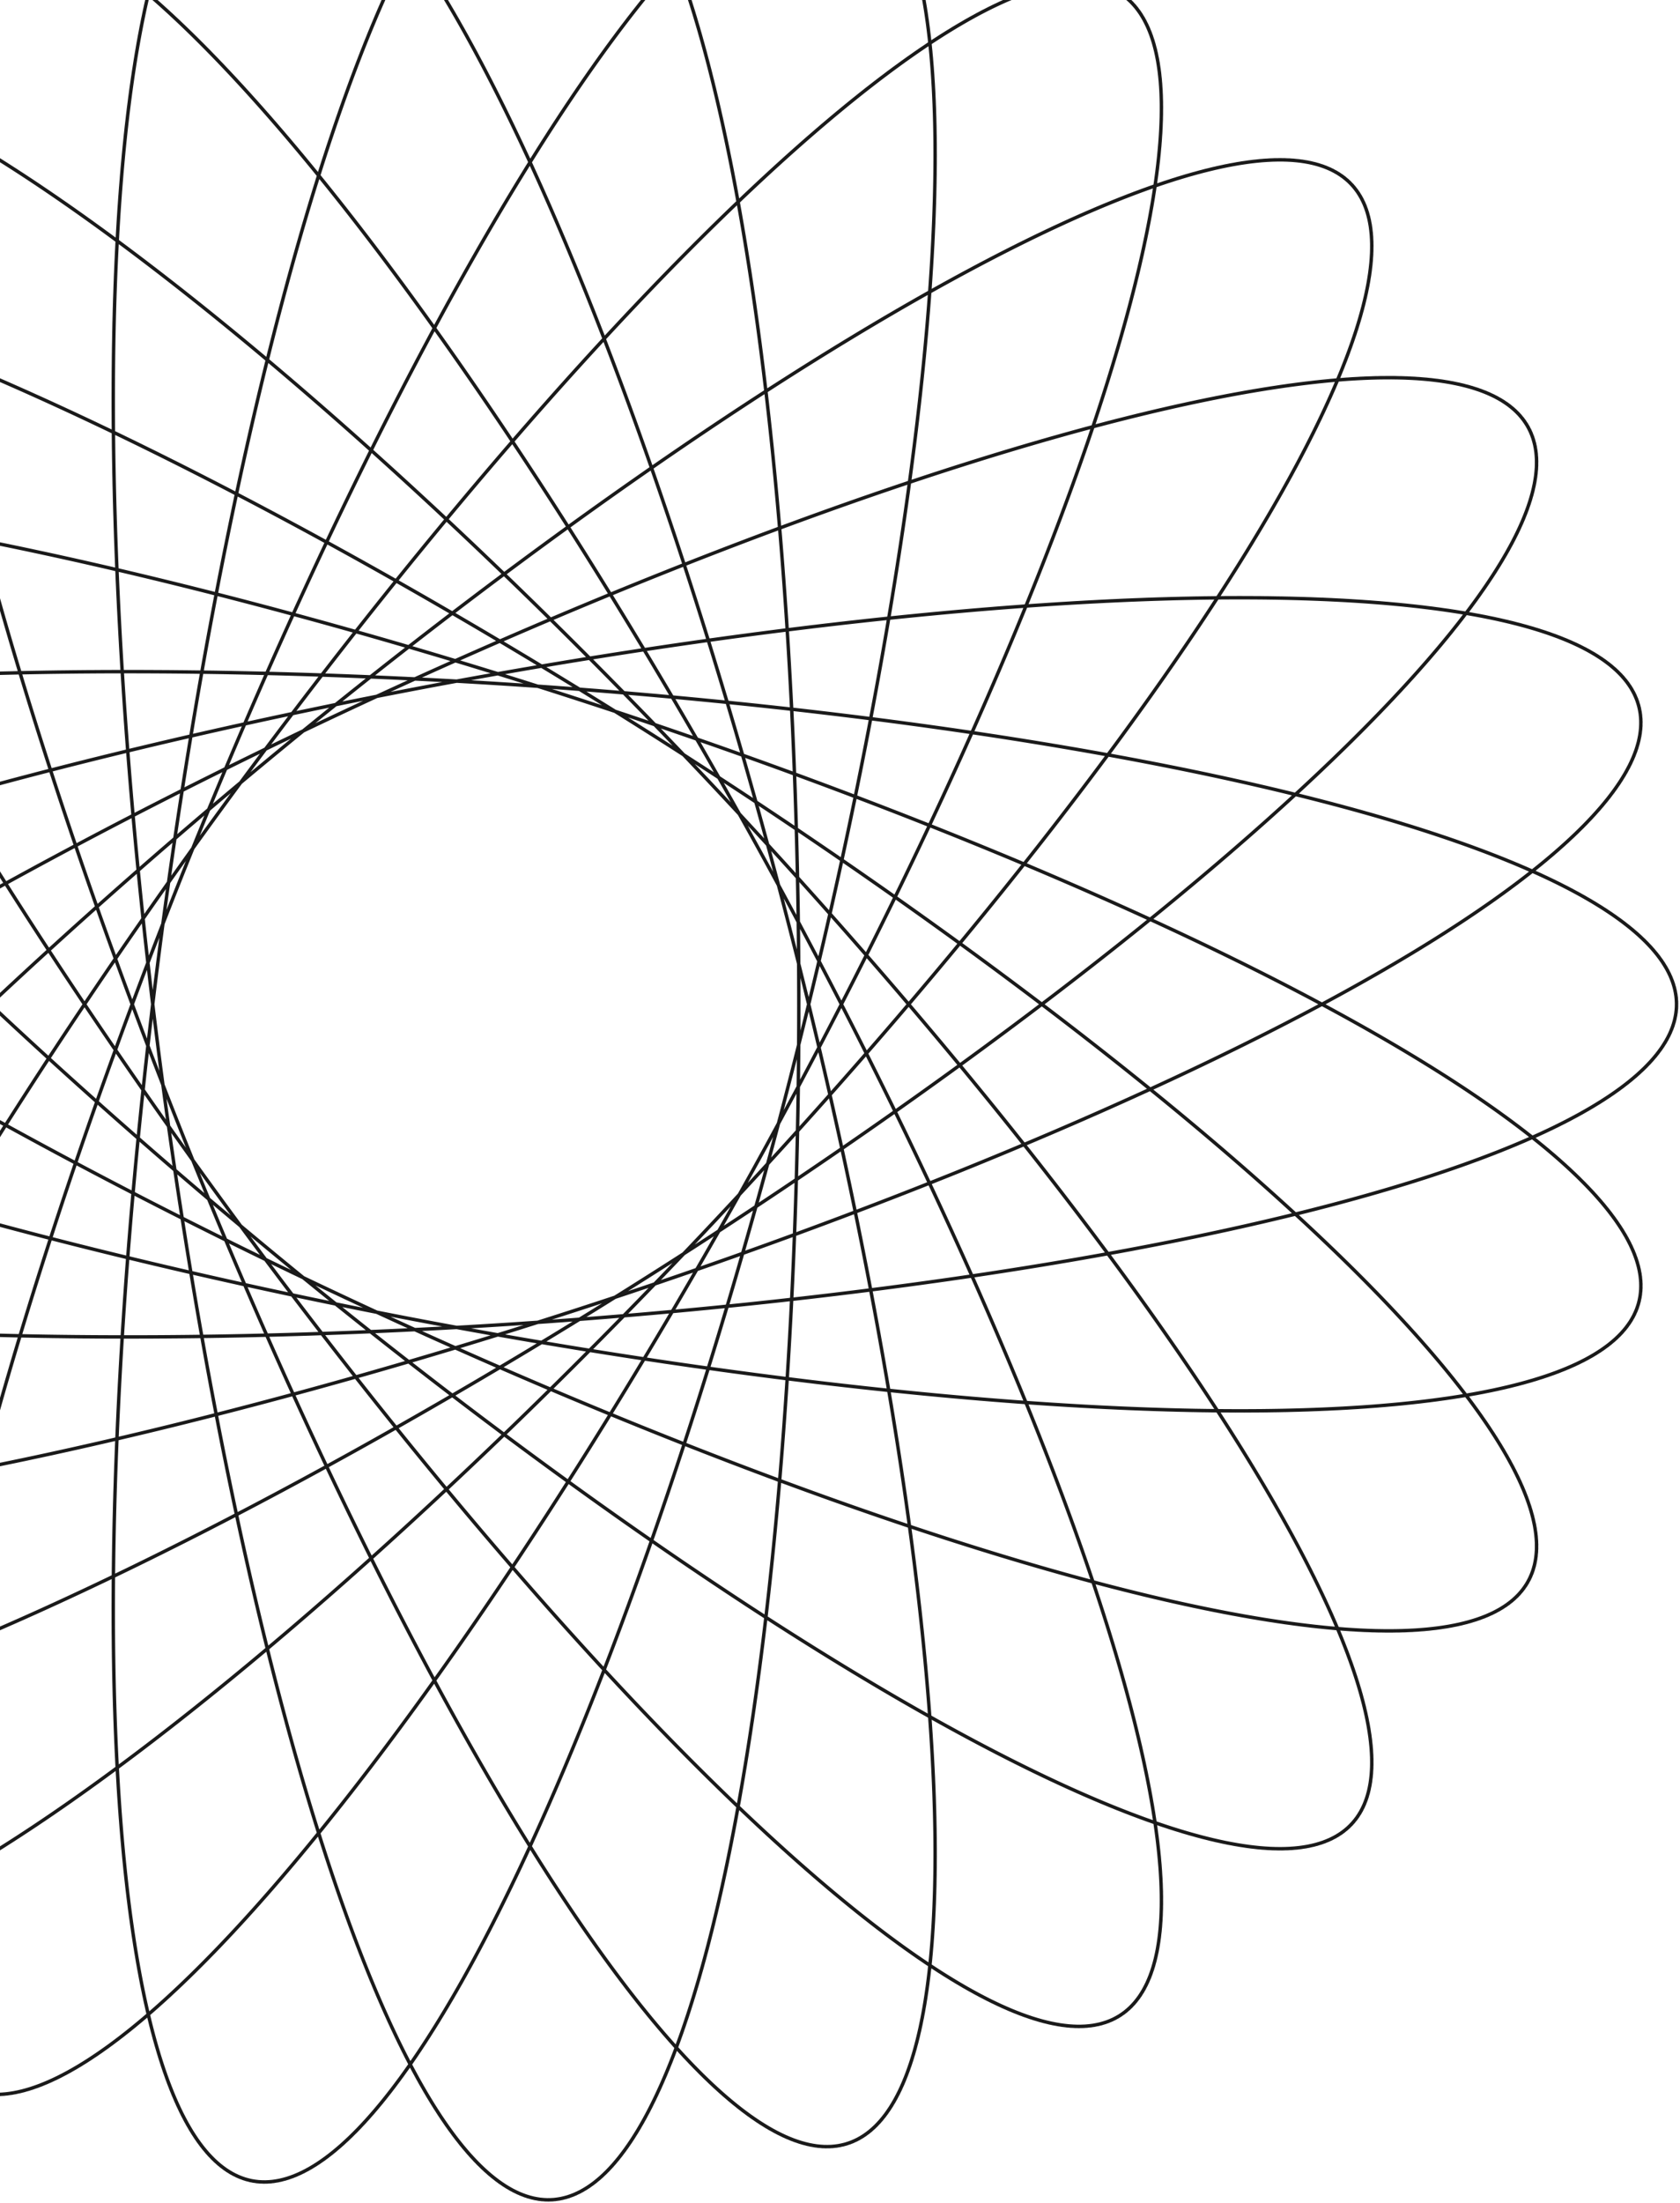 <svg width="492" height="645" viewBox="0 0 492 645" fill="none" xmlns="http://www.w3.org/2000/svg">
<path d="M491 293.998L490.892 291.997L490.57 289.996L490.032 287.998L489.28 286.002L488.313 284.009L487.133 282.02L485.741 280.036L484.136 278.057L482.32 276.086L480.295 274.121L478.061 272.165L475.619 270.218L472.972 268.28L470.121 266.353L467.067 264.438L463.814 262.534L460.361 260.644L456.712 258.767L452.87 256.905L448.835 255.057L444.612 253.227L440.201 251.412L435.607 249.616L430.832 247.838L425.878 246.078L420.75 244.339L415.45 242.62L409.981 240.923L404.346 239.248L398.55 237.595L392.596 235.966L386.487 234.361L380.228 232.781L373.821 231.226L367.271 229.698L360.583 228.197L353.759 226.723L346.805 225.277L339.725 223.86L332.522 222.473L325.202 221.116L317.769 219.79L310.227 218.495L302.582 217.232L294.837 216.001L286.998 214.804L279.07 213.64L271.057 212.511L262.964 211.416L254.796 210.356L246.559 209.333L238.257 208.346L229.895 207.395L221.479 206.482L213.013 205.607L204.504 204.769L195.956 203.971L187.374 203.211L178.764 202.491L170.131 201.811L161.481 201.171L152.818 200.572L144.148 200.014L135.476 199.497L126.808 199.022L118.149 198.589L109.504 198.198L100.878 197.849L92.278 197.543L83.708 197.281L75.173 197.062L66.678 196.886L58.23 196.754L49.833 196.665L41.492 196.621L33.212 196.621L24.998 196.665L16.856 196.754L8.791 196.887L0.807 197.065L-7.091 197.287L-14.898 197.554L-22.609 197.865L-30.22 198.222L-37.725 198.623L-45.12 199.069L-52.401 199.559L-59.563 200.094L-66.602 200.673L-73.513 201.296L-80.293 201.964L-86.937 202.676L-93.44 203.431L-99.8 204.23L-106.012 205.073L-112.073 205.959L-117.978 206.888L-123.724 207.86L-129.309 208.874L-134.727 209.93L-139.976 211.028L-145.053 212.167L-149.954 213.348L-154.678 214.569L-159.22 215.831L-163.578 217.132L-167.749 218.473L-171.732 219.853L-175.523 221.272L-179.12 222.728L-182.521 224.222L-185.724 225.753L-188.727 227.32L-191.529 228.923L-194.127 230.562L-196.52 232.235L-198.707 233.941L-200.686 235.682L-202.456 237.454L-204.016 239.259L-205.365 241.095L-206.503 242.962L-207.429 244.858L-208.141 246.784L-208.641 248.737L-208.927 250.718L-209 252.726L-208.859 254.76L-208.505 256.818L-207.938 258.901L-207.158 261.007L-206.166 263.135L-204.962 265.285L-203.547 267.455L-201.923 269.645L-200.09 271.853L-198.05 274.079L-195.803 276.322L-193.351 278.581L-190.696 280.854L-187.84 283.141L-184.784 285.441L-181.53 287.752L-178.08 290.074L-174.436 292.405L-170.601 294.745L-166.578 297.092L-162.368 299.446L-157.974 301.805L-153.399 304.167L-148.646 306.533L-143.718 308.901L-138.617 311.269L-133.348 313.637L-127.914 316.003L-122.316 318.367L-116.561 320.727L-110.65 323.081L-104.587 325.43L-98.377 327.771L-92.023 330.104L-85.529 332.427L-78.899 334.739L-72.138 337.039L-65.249 339.325L-58.236 341.598L-51.105 343.855L-43.859 346.095L-36.503 348.317L-29.041 350.52L-21.479 352.702L-13.82 354.863L-6.07 357.002L1.767 359.117L9.685 361.207L17.681 363.271L25.748 365.308L33.883 367.316L42.08 369.295L50.334 371.244L58.639 373.16L66.991 375.044L75.385 376.895L83.816 378.71L92.277 380.489L100.765 382.231L109.273 383.935L117.797 385.6L126.332 387.225L134.872 388.809L143.411 390.35L151.945 391.849L160.469 393.303L168.976 394.713L177.463 396.076L185.923 397.393L194.352 398.662L202.744 399.883L211.095 401.054L219.399 402.175L227.651 403.246L235.845 404.264L243.978 405.23L252.044 406.143L260.038 407.001L267.955 407.805L275.791 408.554L283.54 409.247L291.198 409.883L298.761 410.463L306.223 410.984L313.58 411.447L320.828 411.852L327.962 412.198L334.977 412.483L341.871 412.709L348.638 412.875L355.274 412.979L361.776 413.023L368.139 413.005L374.36 412.925L380.434 412.783L386.358 412.579L392.13 412.313L397.744 411.985L403.198 411.594L408.488 411.14L413.611 410.623L418.565 410.044L423.346 409.402L427.951 408.698L432.378 407.931L436.624 407.101L440.686 406.21L444.563 405.256L448.251 404.24L451.749 403.163L455.054 402.024L458.164 400.824L461.079 399.564L463.795 398.243L466.312 396.863L468.628 395.423L470.742 393.924L472.652 392.367L474.358 390.753L475.858 389.081L477.152 387.352L478.238 385.568L479.117 383.729L479.788 381.835L480.251 379.887L480.505 377.887L480.551 375.834L480.388 373.73L480.016 371.576L479.437 369.373L478.65 367.121L477.656 364.822L476.456 362.477L475.051 360.086L473.441 357.651L471.628 355.172L469.613 352.652L467.397 350.091L464.981 347.49L462.368 344.851L459.559 342.175L456.556 339.463L453.36 336.716L449.974 333.937L446.401 331.125L442.641 328.283L438.699 325.411L434.575 322.512L430.273 319.587L425.796 316.637L421.146 313.664L416.327 310.669L411.341 307.654L406.192 304.621L400.882 301.57L395.416 298.504L389.796 295.424L384.026 292.331L378.11 289.228L372.052 286.116L365.854 282.997L359.522 279.872L353.059 276.743L346.469 273.612L339.757 270.481L332.925 267.35L325.98 264.222L318.924 261.099L311.763 257.983L304.501 254.874L297.142 251.775L289.691 248.688L282.153 245.614L274.532 242.555L266.833 239.513L259.06 236.49L251.22 233.486L243.315 230.505L235.352 227.548L227.335 224.616L219.27 221.711L211.16 218.836L203.011 215.991L194.829 213.178L186.618 210.399L178.383 207.657L170.13 204.951L161.862 202.285L153.587 199.659L145.308 197.076L137.03 194.537L128.759 192.043L120.5 189.596L112.258 187.198L104.038 184.85L95.844 182.554L87.683 180.311L79.558 178.123L71.475 175.991L63.439 173.917L55.455 171.901L47.527 169.946L39.66 168.052L31.86 166.222L24.131 164.455L16.477 162.754L8.903 161.12L1.414 159.553L-5.985 158.056L-13.291 156.629L-20.498 155.273L-27.603 153.989L-34.601 152.779L-41.488 151.642L-48.26 150.581L-54.912 149.597L-61.441 148.689L-67.843 147.858L-74.113 147.107L-80.249 146.434L-86.246 145.842L-92.102 145.33L-97.811 144.899L-103.372 144.551L-108.78 144.284L-114.033 144.1L-119.127 144L-124.06 143.983L-128.828 144.05L-133.429 144.201L-137.86 144.437L-142.118 144.757L-146.201 145.162L-150.107 145.652L-153.833 146.227L-157.377 146.887L-160.737 147.632L-163.911 148.461L-166.897 149.376L-169.694 150.374L-172.3 151.457L-174.714 152.624L-176.934 153.875L-178.959 155.208L-180.788 156.625L-182.42 158.123L-183.854 159.704L-185.089 161.365L-186.125 163.107L-186.961 164.929L-187.597 166.83L-188.033 168.809L-188.269 170.866L-188.304 172.999L-188.139 175.208L-187.773 177.491L-187.208 179.848L-186.444 182.278L-185.481 184.779L-184.321 187.35L-182.963 189.991L-181.41 192.699L-179.661 195.473L-177.72 198.313L-175.585 201.217L-173.26 204.183L-170.746 207.21L-168.044 210.296L-165.156 213.44L-162.085 216.64L-158.831 219.895L-155.398 223.203L-151.788 226.561L-148.002 229.97L-144.044 233.426L-139.915 236.928L-135.62 240.474L-131.159 244.062L-126.537 247.69L-121.756 251.357L-116.819 255.06L-111.73 258.797L-106.492 262.566L-101.107 266.366L-95.58 270.194L-89.913 274.048L-84.111 277.925L-78.178 281.825L-72.116 285.744L-65.93 289.68L-59.623 293.632L-53.2 297.596L-46.665 301.572L-40.021 305.555L-33.273 309.545L-26.425 313.539L-19.482 317.534L-12.447 321.528L-5.326 325.52L1.878 329.506L9.161 333.484L16.516 337.453L23.941 341.409L31.43 345.35L38.978 349.274L46.581 353.179L54.235 357.062L61.935 360.922L69.675 364.754L77.451 368.559L85.258 372.332L93.092 376.072L100.948 379.776L108.82 383.443L116.704 387.069L124.596 390.653L132.489 394.193L140.38 397.686L148.264 401.13L156.136 404.522L163.99 407.862L171.823 411.146L179.629 414.372L187.404 417.54L195.142 420.645L202.84 423.687L210.493 426.663L218.095 429.572L225.643 432.411L233.132 435.179L240.556 437.873L247.913 440.493L255.197 443.036L262.403 445.5L269.528 447.884L276.568 450.187L283.518 452.405L290.373 454.539L297.13 456.586L303.786 458.545L310.334 460.414L316.773 462.193L323.098 463.879L329.305 465.472L335.39 466.971L341.351 468.373L347.183 469.678L352.883 470.885L358.447 471.993L363.874 473.001L369.158 473.908L374.297 474.713L379.289 475.416L384.129 476.015L388.816 476.51L393.347 476.9L397.719 477.185L401.929 477.364L405.975 477.437L409.856 477.404L413.567 477.264L417.109 477.016L420.477 476.662L423.672 476.2L426.69 475.63L429.53 474.953L432.191 474.168L434.672 473.277L436.97 472.278L439.084 471.172L441.015 469.96L442.759 468.642L444.317 467.218L445.689 465.688L446.872 464.055L447.867 462.317L448.674 460.476L449.291 458.532L449.719 456.487L449.958 454.342L450.008 452.096L449.869 449.752L449.541 447.31L449.024 444.772L448.32 442.138L447.429 439.41L446.351 436.59L445.087 433.678L443.639 430.677L442.008 427.587L440.193 424.41L438.198 421.148L436.024 417.803L433.671 414.376L431.142 410.868L428.437 407.283L425.561 403.622L422.513 399.886L419.296 396.077L415.912 392.199L412.364 388.252L408.654 384.24L404.783 380.163L400.756 376.025L396.575 371.827L392.241 367.572L387.758 363.263L383.13 358.901L378.358 354.49L373.446 350.031L368.397 345.527L363.215 340.98L357.902 336.394L352.463 331.771L346.9 327.113L341.217 322.424L335.417 317.705L329.505 312.959L323.484 308.19L317.358 303.4L311.131 298.592L304.807 293.768L298.389 288.932L291.881 284.086L285.289 279.233L278.615 274.376L271.865 269.518L265.042 264.662L258.15 259.81L251.194 254.966L244.178 250.132L237.106 245.312L229.984 240.507L222.815 235.722L215.603 230.959L208.354 226.221L201.071 221.51L193.759 216.83L186.423 212.184L179.067 207.574L171.696 203.003L164.313 198.475L156.925 193.991L149.535 189.555L142.147 185.169L134.766 180.837L127.398 176.56L120.045 172.342L112.713 168.185L105.406 164.092L98.129 160.066L90.885 156.108L83.68 152.223L76.518 148.411L69.402 144.676L62.338 141.02L55.33 137.445L48.38 133.955L41.495 130.55L34.678 127.233L27.933 124.007L21.264 120.874L14.676 117.836L8.171 114.894L1.754 112.051L-4.572 109.309L-10.802 106.67L-16.932 104.135L-22.96 101.707L-28.882 99.387L-34.695 97.176L-40.394 95.077L-45.976 93.09L-51.439 91.218L-56.779 89.462L-61.993 87.823L-67.078 86.302L-72.031 84.9L-76.849 83.62L-81.53 82.461L-86.07 81.425L-90.468 80.513L-94.721 79.725L-98.825 79.063L-102.78 78.526L-106.582 78.117L-110.23 77.834L-113.722 77.68L-117.055 77.653L-120.228 77.755L-123.24 77.986L-126.087 78.346L-128.77 78.835L-131.287 79.453L-133.636 80.2L-135.815 81.076L-137.825 82.08L-139.664 83.213L-141.331 84.474L-142.825 85.862L-144.146 87.378L-145.293 89.02L-146.266 90.787L-147.063 92.68L-147.686 94.697L-148.134 96.837L-148.406 99.1L-148.503 101.484L-148.426 103.988L-148.174 106.61L-147.747 109.351L-147.147 112.208L-146.373 115.179L-145.428 118.264L-144.31 121.46L-143.022 124.767L-141.564 128.182L-139.938 131.703L-138.145 135.329L-136.185 139.058L-134.061 142.887L-131.774 146.816L-129.325 150.84L-126.717 154.96L-123.95 159.171L-121.028 163.472L-117.952 167.861L-114.724 172.334L-111.346 176.89L-107.821 181.526L-104.151 186.24L-100.338 191.028L-96.385 195.888L-92.295 200.817L-88.069 205.813L-83.712 210.872L-79.226 215.993L-74.613 221.17L-69.877 226.403L-65.021 231.687L-60.047 237.02L-54.96 242.399L-49.762 247.82L-44.457 253.28L-39.048 258.777L-33.538 264.306L-27.931 269.865L-22.232 275.451L-16.442 281.059L-10.566 286.687L-4.607 292.332L1.43 297.989L7.542 303.656L13.725 309.33L19.976 315.006L26.289 320.681L32.662 326.353L39.091 332.017L45.571 337.671L52.098 343.31L58.669 348.931L65.279 354.532L71.924 360.107L78.601 365.655L85.304 371.172L92.031 376.653L98.776 382.097L105.536 387.499L112.306 392.856L119.083 398.166L125.862 403.423L132.639 408.626L139.41 413.771L146.171 418.855L152.918 423.874L159.647 428.825L166.353 433.706L173.033 438.514L179.683 443.244L186.299 447.894L192.876 452.462L199.41 456.943L205.899 461.336L212.338 465.638L218.722 469.845L225.049 473.955L231.315 477.966L237.516 481.874L243.647 485.677L249.707 489.373L255.69 492.959L261.594 496.433L267.416 499.792L273.15 503.034L278.796 506.157L284.348 509.159L289.804 512.037L295.161 514.791L300.415 517.417L305.564 519.914L310.605 522.28L315.534 524.514L320.349 526.614L325.047 528.578L329.626 530.405L334.083 532.093L338.416 533.642L342.621 535.05L346.697 536.315L350.642 537.438L354.453 538.416L358.128 539.249L361.665 539.936L365.063 540.477L368.319 540.871L371.431 541.117L374.399 541.215L377.22 541.164L379.893 540.965L382.417 540.616L384.79 540.119L387.012 539.473L389.08 538.678L390.995 537.734L392.755 536.642L394.36 535.401L395.808 534.013L397.099 532.478L398.233 530.797L399.209 528.97L400.027 526.998L400.686 524.883L401.187 522.624L401.53 520.224L401.714 517.683L401.74 515.002L401.608 512.184L401.318 509.229L400.871 506.139L400.267 502.916L399.508 499.56L398.593 496.075L397.524 492.462L396.301 488.723L394.925 484.86L393.399 480.874L391.722 476.769L389.896 472.546L387.923 468.208L385.803 463.758L383.539 459.197L381.132 454.528L378.584 449.754L375.897 444.878L373.072 439.902L370.111 434.829L367.017 429.663L363.791 424.405L360.437 419.06L356.955 413.629L353.349 408.117L349.62 402.527L345.772 396.861L341.807 391.123L337.727 385.316L333.535 379.445L329.234 373.511L324.827 367.519L320.316 361.472L315.705 355.375L310.996 349.229L306.193 343.04L301.298 336.81L296.315 330.544L291.247 324.245L286.097 317.917L280.868 311.563L275.564 305.188L270.188 298.796L264.743 292.389L259.233 285.973L253.662 279.551L248.032 273.126L242.347 266.704L236.611 260.286L230.828 253.879L225 247.485L219.132 241.108L213.228 234.752L207.29 228.422L201.322 222.12L195.329 215.852L189.314 209.62L183.28 203.429L177.231 197.283L171.171 191.184L165.103 185.138L159.032 179.147L152.961 173.217L146.893 167.349L140.832 161.548L134.782 155.818L128.747 150.162L122.729 144.583L116.734 139.086L110.763 133.674L104.822 128.35L98.913 123.117L93.039 117.979L87.205 112.939L81.414 108.001L75.669 103.167L69.973 98.441L64.33 93.826L58.743 89.324L53.216 84.939L47.752 80.673L42.353 76.53L37.023 72.511L31.765 68.62L26.582 64.86L21.477 61.232L16.453 57.739L11.513 54.384L6.659 51.168L1.895 48.095L-2.778 45.165L-7.356 42.382L-11.836 39.746L-16.217 37.26L-20.496 34.926L-24.671 32.745L-28.738 30.719L-32.697 28.849L-36.544 27.136L-40.279 25.583L-43.898 24.19L-47.4 22.958L-50.782 21.888L-54.044 20.981L-57.184 20.239L-60.199 19.661L-63.088 19.248L-65.851 19.001L-68.484 18.921L-70.988 19.006L-73.361 19.259L-75.602 19.678L-77.709 20.265L-79.682 21.017L-81.519 21.937L-83.221 23.023L-84.786 24.274L-86.213 25.691L-87.503 27.272L-88.654 29.018L-89.666 30.927L-90.54 32.998L-91.273 35.23L-91.868 37.622L-92.323 40.173L-92.638 42.882L-92.814 45.747L-92.851 48.767L-92.749 51.94L-92.508 55.264L-92.129 58.738L-91.613 62.359L-90.96 66.127L-90.171 70.037L-89.246 74.09L-88.186 78.281L-86.993 82.609L-85.668 87.072L-84.21 91.667L-82.623 96.391L-80.906 101.241L-79.062 106.216L-77.091 111.311L-74.995 116.524L-72.775 121.853L-70.434 127.293L-67.973 132.842L-65.394 138.497L-62.698 144.254L-59.887 150.11L-56.964 156.062L-53.93 162.105L-50.787 168.237L-47.538 174.454L-44.184 180.752L-40.729 187.127L-37.174 193.577L-33.521 200.096L-29.774 206.681L-25.934 213.328L-22.004 220.033L-17.986 226.792L-13.884 233.601L-9.7 240.456L-5.436 247.354L-1.096 254.288L3.318 261.257L7.804 268.254L12.357 275.277L16.976 282.32L21.658 289.38L26.399 296.453L31.196 303.533L36.047 310.617L40.949 317.7L45.897 324.779L50.891 331.848L55.925 338.904L60.998 345.941L66.105 352.957L71.245 359.945L76.413 366.903L81.607 373.826L86.823 380.709L92.058 387.549L97.31 394.341L102.574 401.081L107.849 407.764L113.129 414.387L118.413 420.945L123.697 427.435L128.979 433.852L134.254 440.192L139.52 446.452L144.773 452.627L150.011 458.713L155.231 464.707L160.429 470.605L165.602 476.403L170.748 482.098L175.863 487.685L180.944 493.162L185.989 498.525L190.994 503.77L195.957 508.894L200.874 513.894L205.744 518.766L210.562 523.508L215.327 528.116L220.036 532.588L224.686 536.92L229.274 541.11L233.798 545.154L238.255 549.051L242.643 552.798L246.96 556.391L251.202 559.83L255.369 563.111L259.456 566.232L263.463 569.192L267.387 571.988L271.226 574.618L274.978 577.081L278.64 579.374L282.211 581.497L285.689 583.447L289.073 585.223L292.36 586.824L295.548 588.25L298.637 589.497L301.624 590.567L304.508 591.457L307.288 592.167L309.962 592.697L312.528 593.046L314.987 593.213L317.335 593.198L319.574 593.001L321.7 592.621L323.714 592.06L325.614 591.316L327.4 590.391L329.071 589.284L330.626 587.996L332.065 586.528L333.387 584.88L334.592 583.053L335.678 581.048L336.647 578.865L337.497 576.507L338.229 573.974L338.842 571.268L339.336 568.39L339.712 565.342L339.97 562.124L340.108 558.74L340.129 555.191L340.032 551.479L339.818 547.606L339.486 543.574L339.039 539.386L338.475 535.043L337.796 530.549L337.003 525.906L336.096 521.116L335.076 516.183L333.945 511.109L332.702 505.897L331.35 500.55L329.888 495.072L328.32 489.465L326.645 483.733L324.865 477.879L322.981 471.907L320.995 465.82L318.908 459.621L316.722 453.315L314.438 446.905L312.058 440.395L309.583 433.789L307.016 427.091L304.358 420.304L301.611 413.433L298.777 406.482L295.857 399.455L292.854 392.356L289.77 385.19L286.607 377.961L283.366 370.673L280.051 363.331L276.662 355.938L273.204 348.5L269.676 341.022L266.083 333.506L262.426 325.959L258.707 318.385L254.93 310.788L251.095 303.172L247.207 295.544L243.267 287.906L239.277 280.265L235.24 272.624L231.16 264.988L227.037 257.362L222.875 249.751L218.677 242.159L214.444 234.591L210.18 227.051L205.887 219.545L201.568 212.077L197.225 204.651L192.861 197.272L188.478 189.945L184.08 182.674L179.668 175.463L175.246 168.318L170.816 161.242L166.381 154.24L161.943 147.317L157.505 140.476L153.069 133.723L148.638 127.06L144.216 120.493L139.803 114.025L135.403 107.661L131.018 101.404L126.652 95.258L122.305 89.228L117.982 83.317L113.683 77.529L109.413 71.868L105.172 66.336L100.964 60.938L96.791 55.678L92.655 50.557L88.559 45.581L84.504 40.751L80.493 36.071L76.528 31.544L72.612 27.173L68.746 22.961L64.933 18.91L61.174 15.023L57.471 11.303L53.828 7.752L50.245 4.372L46.724 1.166L43.268 -1.864L39.877 -4.716L36.555 -7.389L33.302 -9.881L30.12 -12.189L27.011 -14.312L23.976 -16.249L21.018 -17.999L18.136 -19.559L15.334 -20.93L12.611 -22.11L9.97 -23.098L7.412 -23.893L4.938 -24.494L2.548 -24.902L0.245 -25.116L-1.971 -25.135L-4.098 -24.959L-6.137 -24.589L-8.085 -24.023L-9.942 -23.263L-11.708 -22.309L-13.382 -21.16L-14.962 -19.819L-16.449 -18.284L-17.842 -16.558L-19.14 -14.64L-20.343 -12.533L-21.45 -10.236L-22.462 -7.752L-23.378 -5.081L-24.197 -2.225L-24.921 0.813L-25.547 4.034L-26.078 7.434L-26.512 11.012L-26.849 14.766L-27.09 18.694L-27.236 22.793L-27.285 27.06L-27.239 31.495L-27.098 36.093L-26.862 40.853L-26.532 45.772L-26.108 50.846L-25.592 56.072L-24.982 61.448L-24.281 66.971L-23.489 72.637L-22.606 78.442L-21.634 84.384L-20.573 90.459L-19.425 96.663L-18.19 102.992L-16.869 109.443L-15.464 116.012L-13.975 122.695L-12.403 129.488L-10.751 136.387L-9.018 143.387L-7.207 150.486L-5.318 157.677L-3.354 164.957L-1.315 172.322L0.798 179.766L2.981 187.287L5.235 194.878L7.558 202.536L9.948 210.255L12.403 218.032L14.922 225.861L17.503 233.737L20.144 241.657L22.845 249.614L25.602 257.605L28.414 265.624L31.279 273.666L34.197 281.726L37.163 289.801L40.178 297.883L43.238 305.97L46.343 314.055L49.489 322.134L52.675 330.201L55.9 338.252L59.161 346.283L62.456 354.287L65.783 362.26L69.141 370.197L72.526 378.094L75.938 385.944L79.374 393.744L82.832 401.489L86.309 409.174L89.805 416.794L93.317 424.344L96.843 431.82L100.38 439.217L103.927 446.53L107.482 453.755L111.043 460.888L114.607 467.923L118.173 474.858L121.739 481.686L125.302 488.405L128.861 495.009L132.414 501.495L135.958 507.859L139.492 514.096L143.014 520.203L146.521 526.176L150.013 532.011L153.486 537.704L156.94 543.252L160.372 548.652L163.78 553.899L167.163 558.991L170.518 563.925L173.845 568.697L177.141 573.304L180.405 577.743L183.634 582.011L186.828 586.107L189.984 590.026L193.101 593.767L196.178 597.327L199.212 600.704L202.202 603.896L205.148 606.9L208.046 609.715L210.897 612.338L213.698 614.768L216.448 617.004L219.146 619.044L221.791 620.886L224.381 622.53L226.915 623.973L229.392 625.216L231.81 626.257L234.169 627.096L236.468 627.731L238.705 628.162L240.88 628.39L242.992 628.413L245.039 628.231L247.021 627.845L248.937 627.255L250.786 626.46L252.568 625.462L254.281 624.26L255.926 622.856L257.501 621.249L259.006 619.441L260.44 617.434L261.803 615.227L263.095 612.823L264.314 610.221L265.462 607.426L266.536 604.436L267.538 601.255L268.466 597.885L269.321 594.326L270.103 590.582L270.811 586.654L271.445 582.545L272.005 578.257L272.491 573.793L272.904 569.155L273.243 564.346L273.508 559.369L273.7 554.227L273.819 548.923L273.865 543.459L273.839 537.841L273.74 532.07L273.569 526.15L273.327 520.085L273.013 513.878L272.629 507.533L272.175 501.055L271.652 494.446L271.059 487.711L270.398 480.854L269.669 473.878L268.873 466.79L268.011 459.591L267.084 452.288L266.091 444.883L265.035 437.383L263.916 429.791L262.734 422.112L261.491 414.351L260.188 406.512L258.825 398.6L257.404 390.62L255.926 382.577L254.391 374.475L252.801 366.32L251.157 358.117L249.459 349.871L247.71 341.586L245.91 333.268L244.06 324.922L242.162 316.553L240.217 308.166L238.226 299.766L236.19 291.359L234.111 282.949L231.99 274.541L229.828 266.142L227.626 257.756L225.387 249.388L223.111 241.043L220.799 232.726L218.454 224.444L216.075 216.2L213.666 207.999L211.227 199.848L208.76 191.75L206.265 183.711L203.745 175.736L201.201 167.83L198.635 159.997L196.047 152.243L193.44 144.572L190.814 136.989L188.171 129.499L185.514 122.106L182.842 114.816L180.158 107.631L177.463 100.558L174.758 93.599L172.045 86.761L169.326 80.046L166.602 73.46L163.874 67.005L161.143 60.687L158.412 54.509L155.681 48.475L152.952 42.588L150.227 36.853L147.506 31.273L144.791 25.852L142.084 20.592L139.386 15.498L136.698 10.572L134.022 5.817L131.358 1.237L128.709 -3.165L126.075 -7.388L123.458 -11.427L120.859 -15.281L118.279 -18.948L115.72 -22.424L113.183 -25.708L110.668 -28.798L108.178 -31.691L105.713 -34.386L103.274 -36.881L100.863 -39.174L98.48 -41.264L96.127 -43.15L93.805 -44.83L91.514 -46.303L89.257 -47.568L87.033 -48.625L84.844 -49.472L82.691 -50.109L80.574 -50.536L78.495 -50.752L76.454 -50.757L74.452 -50.551L72.491 -50.134L70.57 -49.506L68.691 -48.668L66.855 -47.619L65.061 -46.361L63.312 -44.894L61.607 -43.219L59.947 -41.337L58.333 -39.249L56.765 -36.957L55.244 -34.461L53.771 -31.763L52.346 -28.864L50.969 -25.767L49.641 -22.473L48.363 -18.984L47.134 -15.303L45.956 -11.431L44.828 -7.37L43.751 -3.124L42.725 1.306L41.75 5.916L40.828 10.704L39.957 15.667L39.138 20.802L38.371 26.106L37.657 31.576L36.996 37.208L36.387 42.999L35.831 48.945L35.328 55.043L34.877 61.29L34.479 67.68L34.134 74.212L33.841 80.879L33.601 87.68L33.413 94.608L33.278 101.661L33.195 108.833L33.164 116.121L33.184 123.52L33.257 131.025L33.38 138.632L33.554 146.336L33.779 154.133L34.055 162.018L34.38 169.985L34.755 178.031L35.18 186.15L35.653 194.337L36.175 202.587L36.744 210.896L37.361 219.257L38.026 227.666L38.737 236.118L39.493 244.608L40.296 253.13L41.143 261.679L42.035 270.25L42.97 278.838L43.948 287.437L44.969 296.042L46.032 304.648L47.136 313.25L48.281 321.841L49.465 330.418L50.688 338.974L51.95 347.505L53.25 356.005L54.586 364.469L55.959 372.891L57.367 381.268L58.81 389.592L60.286 397.86L61.796 406.066L63.338 414.205L64.911 422.272L66.515 430.263L68.149 438.171L69.811 445.993L71.502 453.723L73.219 461.358L74.963 468.891L76.732 476.318L78.526 483.636L80.344 490.838L82.184 497.922L84.046 504.882L85.928 511.714L87.831 518.413L89.753 524.977L91.693 531.401L93.65 537.68L95.624 543.811L97.613 549.79L99.616 555.614L101.633 561.278L103.662 566.78L105.703 572.115L107.755 577.281L109.817 582.275L111.887 587.092L113.965 591.731L116.05 596.188L118.141 600.461L120.237 604.547L122.337 608.443L124.441 612.148L126.547 615.658L128.654 618.971L130.761 622.086L132.869 625L134.974 627.712L137.078 630.22L139.178 632.523L141.274 634.618L143.365 636.505L145.451 638.182L147.529 639.649L149.6 640.905L151.663 641.947L153.716 642.777L155.759 643.394L157.79 643.796L159.81 643.985L161.818 643.959L163.811 643.718L165.791 643.263L167.755 642.595L169.703 641.712L171.635 640.617L173.548 639.309L175.444 637.79L177.321 636.059L179.178 634.119L181.014 631.971L182.829 629.615L184.622 627.054L186.392 624.288L188.139 621.32L189.862 618.15L191.56 614.782L193.233 611.218L194.879 607.458L196.499 603.506L198.091 599.365L199.656 595.036L201.192 590.522L202.699 585.826L204.176 580.951L205.623 575.9L207.039 570.676L208.423 565.282L209.776 559.722L211.096 553.998L212.384 548.115L213.637 542.076L214.857 535.884L216.043 529.544L217.194 523.059L218.31 516.434L219.39 509.672L220.434 502.777L221.441 495.755L222.412 488.608L223.345 481.342L224.241 473.961L225.099 466.469L225.919 458.871L226.701 451.172L227.443 443.377L228.147 435.49L228.812 427.516L229.436 419.459L230.021 411.326L230.566 403.121L231.071 394.848L231.536 386.514L231.959 378.123L232.343 369.68L232.685 361.19L232.986 352.66L233.247 344.093L233.466 335.496L233.644 326.873L233.78 318.229L233.875 309.571L233.929 300.904L233.941 292.232L233.912 283.561L233.841 274.896L233.729 266.244L233.576 257.608L233.381 248.995L233.146 240.409L232.869 231.857L232.551 223.342L232.192 214.871L231.792 206.449L231.351 198.08L230.87 189.77L230.349 181.525L229.788 173.348L229.187 165.245L228.546 157.222L227.865 149.283L227.146 141.432L226.387 133.675L225.59 126.017L224.754 118.462L223.881 111.015L222.97 103.68L222.021 96.462L221.035 89.365L220.013 82.394L218.954 75.553L217.859 68.847L216.729 62.278L215.564 55.852L214.365 49.572L213.131 43.442L211.863 37.466L210.562 31.647L209.229 25.989L207.863 20.496L206.466 15.171L205.037 10.017L203.578 5.038L202.089 0.235L200.57 -4.387L199.022 -8.825L197.446 -13.079L195.842 -17.143L194.211 -21.017L192.554 -24.697L190.871 -28.182L189.163 -31.469L187.43 -34.557L185.674 -37.443L183.894 -40.126L182.092 -42.604L180.268 -44.875L178.424 -46.939L176.559 -48.794L174.674 -50.438L172.771 -51.871L170.85 -53.093L168.911 -54.102L166.957 -54.897L164.986 -55.478L163.001 -55.846L161.002 -55.999L158.989 -55.938L156.964 -55.662L154.928 -55.173L152.881 -54.469L150.823 -53.552L148.758 -52.423L146.683 -51.081L144.602 -49.528L142.514 -47.765L140.421 -45.793L138.323 -43.614L136.221 -41.227L134.117 -38.636L132.01 -35.841L129.903 -32.845L127.795 -29.649L125.689 -26.255L123.584 -22.666L121.482 -18.883L119.383 -14.91L117.289 -10.747L115.2 -6.399L113.118 -1.867L111.043 2.845L108.976 7.734L106.918 12.798L104.871 18.034L102.834 23.437L100.81 29.006L98.799 34.735L96.801 40.623L94.818 46.664L92.851 52.856L90.901 59.195L88.968 65.676L87.054 72.296L85.159 79.05L83.285 85.934L81.431 92.945L79.6 100.078L77.793 107.328L76.009 114.69L74.25 122.161L72.516 129.736L70.81 137.41L69.13 145.178L67.48 153.036L65.858 160.979L64.267 169.001L62.706 177.098L61.177 185.265L59.681 193.497L58.218 201.788L56.789 210.134L55.396 218.53L54.038 226.97L52.716 235.449L51.432 243.962L50.185 252.504L48.978 261.07L47.809 269.653L46.681 278.249L45.594 286.853L44.548 295.46L43.545 304.063L42.584 312.658L41.666 321.24L40.792 329.802L39.964 338.341L39.18 346.85L38.441 355.325L37.749 363.761L37.104 372.151L36.506 380.491L35.956 388.777L35.454 397.002L35.001 405.162L34.596 413.251L34.242 421.266L33.936 429.2L33.681 437.05L33.477 444.81L33.323 452.475L33.221 460.041L33.17 467.503L33.17 474.858L33.223 482.099L33.327 489.223L33.484 496.225L33.693 503.102L33.954 509.849L34.268 516.461L34.635 522.936L35.054 529.268L35.526 535.455L36.051 541.492L36.629 547.375L37.259 553.102L37.942 558.668L38.677 564.071L39.465 569.306L40.305 574.371L41.197 579.264L42.141 583.98L43.136 588.517L44.183 592.872L45.281 597.043L46.43 601.027L47.629 604.822L48.877 608.425L50.176 611.835L51.524 615.049L52.921 618.065L54.365 620.882L55.858 623.498L57.398 625.911L58.985 628.121L60.618 630.125L62.296 631.923L64.019 633.513L65.787 634.895L67.598 636.068L69.452 637.031L71.348 637.784L73.285 638.326L75.263 638.657L77.28 638.777L79.337 638.686L81.431 638.384L83.563 637.871L85.731 637.148L87.935 636.215L90.172 635.074L92.443 633.724L94.747 632.166L97.082 630.402L99.447 628.433L101.841 626.26L104.264 623.885L106.714 621.308L109.189 618.532L111.69 615.559L114.214 612.39L116.76 609.027L119.328 605.473L121.916 601.73L124.522 597.8L127.146 593.686L129.786 589.389L132.442 584.914L135.111 580.263L137.792 575.438L140.484 570.443L143.186 565.281L145.896 559.955L148.614 554.469L151.336 548.825L154.063 543.028L156.793 537.081L159.524 530.988L162.255 524.752L164.985 518.378L167.712 511.869L170.435 505.23L173.151 498.464L175.861 491.576L178.562 484.571L181.253 477.451L183.932 470.223L186.598 462.89L189.25 455.457L191.886 447.929L194.504 440.309L197.104 432.604L199.683 424.817L202.24 416.954L204.775 409.019L207.284 401.018L209.768 392.954L212.224 384.834L214.651 376.662L217.048 368.443L219.413 360.183L221.745 351.886L224.042 343.557L226.304 335.202L228.528 326.826L230.713 318.434L232.859 310.031L234.963 301.622L237.024 293.212L239.042 284.807L241.015 276.412L242.941 268.031L244.819 259.671L246.649 251.336L248.429 243.031L250.157 234.761L251.833 226.532L253.455 218.348L255.023 210.214L256.535 202.136L257.99 194.118L259.388 186.165L260.726 178.282L262.005 170.474L263.223 162.746L264.379 155.102L265.473 147.546L266.503 140.085L267.469 132.721L268.37 125.46L269.206 118.305L269.974 111.262L270.675 104.335L271.309 97.527L271.873 90.843L272.369 84.286L272.794 77.862L273.15 71.573L273.434 65.423L273.647 59.417L273.789 53.557L273.858 47.848L273.855 42.292L273.78 36.894L273.631 31.655L273.409 26.58L273.114 21.671L272.745 16.931L272.302 12.364L271.786 7.971L271.195 3.755L270.531 -0.28L269.793 -4.133L268.982 -7.802L268.097 -11.285L267.139 -14.578L266.107 -17.681L265.003 -20.592L263.826 -23.309L262.577 -25.83L261.256 -28.154L259.864 -30.28L258.401 -32.206L256.867 -33.932L255.264 -35.456L253.591 -36.778L251.85 -37.897L250.041 -38.812L248.164 -39.524L246.221 -40.031L244.213 -40.334L242.139 -40.432L240.002 -40.326L237.801 -40.015L235.539 -39.501L233.215 -38.782L230.832 -37.861L228.39 -36.738L225.889 -35.414L223.333 -33.888L220.72 -32.164L218.054 -30.241L215.334 -28.121L212.563 -25.806L209.742 -23.297L206.871 -20.595L203.953 -17.703L200.99 -14.622L197.981 -11.355L194.929 -7.903L191.836 -4.269L188.703 -0.455L185.531 3.536L182.323 7.703L179.079 12.041L175.802 16.549L172.494 21.223L169.155 26.061L165.788 31.06L162.394 36.216L158.976 41.526L155.535 46.986L152.074 52.594L148.593 58.345L145.094 64.237L141.581 70.265L138.054 76.425L134.516 82.715L130.968 89.128L127.412 95.663L123.851 102.314L120.287 109.078L116.721 115.95L113.155 122.926L109.592 130.002L106.033 137.173L102.481 144.435L98.938 151.783L95.405 159.212L91.885 166.719L88.379 174.298L84.89 181.945L81.421 189.655L77.971 197.423L74.545 205.244L71.144 213.114L67.77 221.027L64.424 228.98L61.11 236.966L57.828 244.982L54.582 253.021L51.373 261.08L48.202 269.152L45.073 277.234L41.986 285.32L38.944 293.406L35.949 301.486L33.002 309.555L30.106 317.609L27.262 325.642L24.472 333.65L21.738 341.627L19.061 349.57L16.444 357.472L13.888 365.33L11.395 373.138L8.966 380.892L6.604 388.587L4.309 396.219L2.083 403.781L-0.072 411.272L-2.154 418.684L-4.163 426.015L-6.097 433.26L-7.954 440.413L-9.733 447.472L-11.434 454.432L-13.053 461.288L-14.591 468.037L-16.046 474.674L-17.417 481.195L-18.703 487.597L-19.903 493.876L-21.016 500.028L-22.041 506.049L-22.977 511.935L-23.823 517.684L-24.578 523.292L-25.242 528.756L-25.813 534.071L-26.292 539.236L-26.678 544.247L-26.97 549.101L-27.167 553.795L-27.269 558.327L-27.276 562.694L-27.188 566.894L-27.004 570.923L-26.723 574.78L-26.346 578.463L-25.873 581.969L-25.304 585.296L-24.638 588.442L-23.875 591.407L-23.016 594.187L-22.061 596.782L-21.011 599.19L-19.864 601.41L-18.622 603.44L-17.286 605.28L-15.855 606.929L-14.33 608.385L-12.711 609.648L-11 610.717L-9.197 611.592L-7.302 612.273L-5.317 612.759L-3.242 613.051L-1.079 613.147L1.173 613.049L3.511 612.756L5.935 612.269L8.444 611.588L11.036 610.714L13.71 609.648L16.466 608.391L19.3 606.943L22.214 605.305L25.203 603.479L28.269 601.465L31.407 599.267L34.618 596.884L37.9 594.318L41.25 591.572L44.668 588.647L48.151 585.545L51.697 582.268L55.305 578.818L58.973 575.198L62.698 571.41L66.479 567.456L70.314 563.339L74.201 559.062L78.138 554.627L82.121 550.037L86.15 545.296L90.222 540.406L94.335 535.37L98.487 530.192L102.674 524.875L106.896 519.422L111.149 513.837L115.431 508.124L119.74 502.285L124.073 496.325L128.428 490.248L132.802 484.057L137.194 477.755L141.599 471.349L146.016 464.84L150.442 458.233L154.875 451.533L159.312 444.743L163.751 437.868L168.188 430.913L172.622 423.88L177.049 416.776L181.467 409.603L185.873 402.368L190.265 395.073L194.641 387.724L198.997 380.326L203.33 372.882L207.639 365.398L211.921 357.877L216.172 350.326L220.391 342.747L224.575 335.147L228.721 327.529L232.827 319.899L236.89 312.26L240.908 304.618L244.878 296.978L248.797 289.343L252.664 281.72L256.475 274.111L260.229 266.523L263.923 258.959L267.555 251.424L271.121 243.923L274.621 236.461L278.051 229.041L281.41 221.668L284.695 214.347L287.905 207.083L291.036 199.879L294.087 192.74L297.056 185.67L299.941 178.673L302.741 171.754L305.452 164.917L308.073 158.166L310.602 151.505L313.039 144.937L315.38 138.467L317.624 132.099L319.77 125.837L321.816 119.683L323.761 113.642L325.602 107.718L327.34 101.913L328.972 96.232L330.497 90.677L331.914 85.252L333.222 79.959L334.419 74.803L335.505 69.786L336.479 64.911L337.34 60.181L338.087 55.598L338.719 51.165L339.235 46.885L339.636 42.76L339.919 38.793L340.086 34.985L340.135 31.339L340.066 27.857L339.879 24.541L339.574 21.392L339.149 18.413L338.607 15.605L337.945 12.969L337.165 10.507L336.267 8.22L335.25 6.11L334.115 4.178L332.863 2.423L331.493 0.848L330.007 -0.547L328.405 -1.761L326.687 -2.794L324.854 -3.645L322.907 -4.315L320.847 -4.802L318.675 -5.107L316.392 -5.23L313.998 -5.17L311.496 -4.929L308.885 -4.507L306.168 -3.904L303.346 -3.12L300.42 -2.157L297.391 -1.014L294.261 0.306L291.033 1.803L287.706 3.475L284.284 5.323L280.768 7.343L277.159 9.536L273.46 11.898L269.673 14.429L265.799 17.127L261.841 19.99L257.801 23.016L253.681 26.202L249.483 29.548L245.21 33.05L240.864 36.706L236.448 40.514L231.963 44.472L227.412 48.576L222.799 52.824L218.125 57.213L213.393 61.741L208.606 66.404L203.766 71.199L198.877 76.124L193.94 81.175L188.96 86.348L183.938 91.642L178.879 97.051L173.783 102.574L168.655 108.205L163.498 113.942L158.314 119.782L153.107 125.719L147.88 131.751L142.635 137.874L137.376 144.084L132.106 150.377L126.828 156.749L121.545 163.196L116.261 169.714L110.978 176.299L105.699 182.947L100.429 189.654L95.169 196.416L89.924 203.227L84.696 210.085L79.488 216.985L74.305 223.923L69.148 230.894L64.021 237.894L58.927 244.919L53.87 251.965L48.852 259.026L43.876 266.1L38.946 273.181L34.065 280.265L29.235 287.348L24.461 294.425L19.744 301.493L15.087 308.547L10.494 315.583L5.968 322.596L1.511 329.582L-2.873 336.537L-7.183 343.457L-11.414 350.337L-15.566 357.174L-19.633 363.964L-23.615 370.701L-27.509 377.383L-31.312 384.006L-35.021 390.564L-38.634 397.055L-42.149 403.475L-45.563 409.819L-48.874 416.084L-52.08 422.267L-55.179 428.364L-58.168 434.37L-61.046 440.283L-63.81 446.099L-66.459 451.815L-68.99 457.427L-71.403 462.932L-73.694 468.327L-75.864 473.609L-77.909 478.775L-79.828 483.821L-81.621 488.746L-83.285 493.545L-84.82 498.216L-86.224 502.758L-87.496 507.166L-88.634 511.439L-89.639 515.574L-90.509 519.569L-91.243 523.421L-91.84 527.129L-92.3 530.691L-92.623 534.104L-92.807 537.367L-92.853 540.478L-92.759 543.434L-92.526 546.236L-92.154 548.881L-91.643 551.368L-90.992 553.695L-90.201 555.862L-89.271 557.867L-88.202 559.709L-86.994 561.388L-85.649 562.902L-84.165 564.252L-82.544 565.436L-80.787 566.454L-78.894 567.305L-76.867 567.99L-74.705 568.509L-72.41 568.86L-69.984 569.045L-67.427 569.063L-64.741 568.914L-61.927 568.6L-58.986 568.12L-55.92 567.475L-52.73 566.665L-49.419 565.692L-45.987 564.556L-42.438 563.258L-38.771 561.8L-34.991 560.181L-31.098 558.404L-27.094 556.471L-22.983 554.381L-18.766 552.138L-14.445 549.741L-10.023 547.194L-5.503 544.498L-0.886 541.655L3.824 538.666L8.625 535.535L13.515 532.262L18.49 528.851L23.547 525.302L28.684 521.62L33.898 517.806L39.185 513.863L44.544 509.794L49.97 505.6L55.46 501.285L61.012 496.852L66.622 492.304L72.287 487.643L78.003 482.873L83.768 477.996L89.577 473.016L95.427 467.936L101.316 462.759L107.239 457.488L113.192 452.128L119.173 446.681L125.178 441.15L131.203 435.54L137.245 429.853L143.3 424.093L149.364 418.265L155.433 412.371L161.505 406.415L167.575 400.402L173.64 394.334L179.696 388.215L185.74 382.05L191.766 375.842L197.773 369.595L203.756 363.312L209.712 356.999L215.637 350.658L221.527 344.293L227.379 337.909L233.189 331.509L238.954 325.097L244.669 318.677L250.332 312.253L255.938 305.829L261.485 299.408L266.969 292.996L272.386 286.594L277.733 280.209L283.007 273.842L288.204 267.498L293.322 261.182L298.356 254.895L303.303 248.644L308.161 242.43L312.926 236.258L317.595 230.131L322.166 224.054L326.635 218.029L330.999 212.061L335.256 206.152L339.402 200.306L343.436 194.527L347.354 188.818L351.154 183.183L354.833 177.624L358.388 172.145L361.819 166.748L365.121 161.438L368.293 156.217L371.333 151.089L374.239 146.055L377.008 141.119L379.639 136.285L382.13 131.553L384.479 126.928L386.684 122.412L388.744 118.007L390.658 113.716L392.423 109.54L394.039 105.484L395.504 101.548L396.817 97.735L397.978 94.047L398.984 90.486L399.836 87.053L400.532 83.751L401.072 80.582L401.455 77.547L401.681 74.647L401.748 71.885L401.658 69.261L401.409 66.777L401.002 64.435L400.437 62.234L399.713 60.177L398.83 58.264L397.79 56.496L396.592 54.875L395.237 53.4L393.725 52.072L392.057 50.892L390.234 49.86L388.256 48.976L386.125 48.242L383.842 47.656L381.407 47.22L378.822 46.932L376.089 46.793L373.208 46.803L370.181 46.962L367.009 47.268L363.696 47.721L360.241 48.322L356.647 49.069L352.917 49.961L349.051 50.998L345.053 52.179L340.924 53.502L336.666 54.968L332.283 56.574L327.776 58.319L323.148 60.202L318.402 62.221L313.539 64.376L308.565 66.664L303.479 69.084L298.287 71.633L292.991 74.312L287.593 77.116L282.098 80.045L276.507 83.097L270.825 86.269L265.055 89.559L259.199 92.965L253.262 96.484L247.248 100.115L241.158 103.855L234.998 107.701L228.77 111.652L222.479 115.703L216.128 119.853L209.721 124.099L203.262 128.438L196.754 132.868L190.201 137.385L183.608 141.986L176.978 146.67L170.316 151.432L163.625 156.269L156.909 161.179L150.172 166.159L143.419 171.205L136.653 176.314L129.879 181.483L123.1 186.708L116.322 191.987L109.547 197.316L102.781 202.692L96.026 208.112L89.288 213.571L82.571 219.067L75.878 224.597L69.213 230.157L62.582 235.743L55.987 241.352L49.434 246.981L42.925 252.627L36.466 258.285L30.059 263.953L23.71 269.626L17.422 275.303L11.198 280.978L5.043 286.649L-1.039 292.313L-7.044 297.965L-12.969 303.604L-18.811 309.224L-24.564 314.823L-30.227 320.399L-35.794 325.946L-41.263 331.462L-46.631 336.944L-51.892 342.389L-57.046 347.793L-62.087 353.154L-67.013 358.467L-71.821 363.731L-76.507 368.942L-81.069 374.096L-85.503 379.192L-89.807 384.226L-93.977 389.195L-98.012 394.096L-101.908 398.927L-105.663 403.685L-109.275 408.368L-112.74 412.971L-116.057 417.494L-119.224 421.933L-122.237 426.287L-125.096 430.551L-127.798 434.725L-130.342 438.807L-132.725 442.792L-134.946 446.681L-137.003 450.469L-138.895 454.157L-140.621 457.74L-142.179 461.218L-143.567 464.589L-144.786 467.851L-145.834 471.002L-146.709 474.041L-147.412 476.966L-147.942 479.776L-148.297 482.468L-148.478 485.043L-148.485 487.498L-148.316 489.832L-147.972 492.045L-147.454 494.135L-146.759 496.102L-145.89 497.944L-144.847 499.661L-143.629 501.251L-142.237 502.715L-140.673 504.051L-138.936 505.26L-137.027 506.341L-134.948 507.293L-132.699 508.116L-130.282 508.81L-127.697 509.376L-124.947 509.812L-122.032 510.119L-118.955 510.298L-115.716 510.347L-112.318 510.269L-108.763 510.062L-105.052 509.728L-101.187 509.266L-97.171 508.679L-93.006 507.965L-88.694 507.127L-84.238 506.164L-79.64 505.078L-74.903 503.869L-70.03 502.539L-65.022 501.089L-59.885 499.52L-54.619 497.833L-49.228 496.029L-43.716 494.11L-38.086 492.078L-32.34 489.933L-26.483 487.677L-20.518 485.313L-14.447 482.841L-8.276 480.263L-2.006 477.582L4.357 474.799L10.81 471.916L17.35 468.934L23.971 465.857L30.672 462.686L37.447 459.422L44.292 456.07L51.204 452.63L58.178 449.104L65.209 445.496L72.295 441.808L79.43 438.041L86.61 434.199L93.832 430.284L101.089 426.298L108.379 422.244L115.697 418.125L123.038 413.943L130.398 409.701L137.772 405.401L145.156 401.047L152.545 396.64L159.935 392.184L167.322 387.682L174.7 383.136L182.066 378.549L189.414 373.924L196.741 369.263L204.041 364.571L211.311 359.848L218.546 355.1L225.74 350.327L232.891 345.534L239.993 340.723L247.043 335.896L254.035 331.058L260.965 326.21L267.829 321.356L274.624 316.499L281.343 311.641L287.984 306.785L294.543 301.935L301.014 297.093L307.394 292.261L313.68 287.443L319.866 282.642L325.95 277.86L331.927 273.101L337.793 268.366L343.546 263.658L349.18 258.981L354.694 254.337L360.082 249.729L365.342 245.159L370.47 240.629L375.464 236.143L380.319 231.703L385.033 227.312L389.602 222.971L394.024 218.684L398.296 214.452L402.416 210.278L406.379 206.165L410.184 202.114L413.829 198.128L417.31 194.209L420.626 190.359L423.775 186.58L426.753 182.874L429.56 179.243L432.193 175.689L434.651 172.215L436.931 168.821L439.033 165.509L440.954 162.282L442.694 159.14L444.251 156.086L445.624 153.121L446.812 150.246L447.814 147.463L448.63 144.774L449.257 142.179L449.697 139.679L449.948 137.277L450.01 134.973L449.884 132.768L449.568 130.663L449.062 128.66L448.368 126.758L447.485 124.959L446.413 123.263L445.153 121.672L443.705 120.186L442.071 118.805L440.251 117.529L438.245 116.361L436.056 115.298L433.683 114.343L431.129 113.495L428.395 112.754L425.482 112.121L422.392 111.595L419.126 111.177L415.687 110.866L412.076 110.662L408.295 110.565L404.347 110.576L400.234 110.692L395.957 110.914L391.52 111.242L386.926 111.675L382.176 112.213L377.273 112.854L372.221 113.598L367.023 114.445L361.68 115.393L356.197 116.442L350.577 117.591L344.823 118.838L338.938 120.183L332.926 121.624L326.791 123.161L320.535 124.792L314.164 126.516L307.68 128.332L301.087 130.238L294.39 132.233L287.592 134.316L280.698 136.484L273.711 138.737L266.636 141.073L259.477 143.49L252.239 145.987L244.925 148.561L237.54 151.211L230.089 153.936L222.575 156.733L215.005 159.601L207.381 162.537L199.71 165.54L191.995 168.608L184.241 171.739L176.453 174.931L168.635 178.181L160.793 181.488L152.931 184.849L145.054 188.263L137.167 191.727L129.274 195.239L121.381 198.797L113.492 202.399L105.612 206.042L97.746 209.724L89.898 213.444L82.075 217.197L74.279 220.983L66.517 224.8L58.793 228.643L51.112 232.513L43.478 236.405L35.896 240.318L28.372 244.249L20.908 248.197L13.511 252.158L6.185 256.131L-1.066 260.113L-8.237 264.101L-15.324 268.094L-22.322 272.09L-29.227 276.084L-36.034 280.077L-42.74 284.064L-49.34 288.045L-55.83 292.016L-62.206 295.975L-68.464 299.921L-74.6 303.851L-80.61 307.762L-86.491 311.653L-92.238 315.521L-97.848 319.365L-103.318 323.181L-108.643 326.969L-113.821 330.726L-118.849 334.449L-123.723 338.137L-128.439 341.789L-132.996 345.401L-137.389 348.972L-141.617 352.5L-145.677 355.984L-149.565 359.42L-153.28 362.809L-156.818 366.147L-160.178 369.433L-163.358 372.666L-166.355 375.844L-169.167 378.964L-171.793 382.027L-174.23 385.029L-176.478 387.97L-178.534 390.847L-180.397 393.661L-182.066 396.409L-183.54 399.089L-184.817 401.702L-185.897 404.244L-186.779 406.717L-187.462 409.117L-187.946 411.444L-188.23 413.697L-188.314 415.875L-188.197 417.977L-187.88 420.002L-187.362 421.95L-186.645 423.819L-185.727 425.608L-184.61 427.317L-183.293 428.946L-181.779 430.493L-180.067 431.958L-178.158 433.341L-176.053 434.641L-173.754 435.857L-171.262 436.99L-168.578 438.039L-165.704 439.003L-162.64 439.883L-159.39 440.678L-155.955 441.388L-152.337 442.013L-148.538 442.554L-144.559 443.009L-140.405 443.38L-136.076 443.665L-131.575 443.867L-126.906 443.984L-122.071 444.016L-117.072 443.965L-111.912 443.831L-106.596 443.613L-101.125 443.313L-95.503 442.931L-89.734 442.467L-83.82 441.922L-77.766 441.297L-71.575 440.593L-65.251 439.809L-58.796 438.947L-52.217 438.008L-45.515 436.991L-38.696 435.9L-31.764 434.733L-24.722 433.493L-17.575 432.18L-10.327 430.794L-2.982 429.338L4.454 427.813L11.978 426.219L19.585 424.557L27.27 422.829L35.029 421.036L42.857 419.18L50.749 417.261L58.7 415.281L66.707 413.241L74.762 411.143L82.863 408.988L91.003 406.778L99.178 404.513L107.383 402.196L115.613 399.827L123.863 397.409L132.127 394.943L140.401 392.43L148.68 389.873L156.958 387.272L165.231 384.63L173.494 381.947L181.74 379.227L189.966 376.469L198.166 373.676L206.335 370.85L214.468 367.993L222.561 365.105L230.607 362.189L238.603 359.246L246.542 356.279L254.422 353.289L262.235 350.277L269.978 347.246L277.646 344.197L285.234 341.132L292.737 338.052L300.151 334.96L307.471 331.857L314.693 328.745L321.811 325.625L328.823 322.5L335.722 319.371L342.506 316.24L349.169 313.108L355.707 309.978L362.118 306.85L368.395 303.727L374.536 300.611L380.537 297.502L386.394 294.404L392.103 291.316L397.661 288.241L403.064 285.181L408.309 282.137L413.392 279.111L418.311 276.104L423.061 273.118L427.641 270.154L432.047 267.214L436.276 264.3L440.327 261.412L444.195 258.552L447.879 255.722L451.376 252.923L454.685 250.157L457.802 247.424L460.727 244.726L463.456 242.065L465.989 239.442L468.323 236.857L470.458 234.312L472.391 231.809L474.121 229.348L475.648 226.931L476.97 224.558L478.086 222.232L478.996 219.952L479.698 217.72L480.193 215.536L480.479 213.403L480.557 211.32L480.427 209.288L480.088 207.309L479.54 205.383L478.784 203.511L477.821 201.694L476.65 199.933L475.272 198.227L473.688 196.579L471.899 194.987L469.906 193.454L467.709 191.979L465.311 190.564L462.713 189.208L459.915 187.911L456.921 186.676L453.731 185.501L450.347 184.387L446.771 183.335L443.006 182.344L439.054 181.416L434.917 180.549L430.597 179.745L426.097 179.004L421.42 178.325L416.568 177.708L411.545 177.155L406.353 176.664L400.996 176.235L395.476 175.87L389.798 175.567L383.963 175.326L377.977 175.148L371.843 175.031L365.564 174.977L359.144 174.984L352.587 175.052L345.897 175.181L339.078 175.371L332.134 175.622L325.07 175.932L317.889 176.302L310.596 176.73L303.195 177.217L295.692 177.762L288.09 178.365L280.394 179.024L272.609 179.74L264.74 180.512L256.791 181.338L248.767 182.219L240.673 183.153L232.514 184.141L224.296 185.18L216.022 186.271L207.699 187.413L199.331 188.604L190.923 189.845L182.48 191.134L174.009 192.47L165.513 193.852L156.998 195.28L148.47 196.753L139.933 198.269L131.393 199.828L122.855 201.428L114.324 203.069L105.805 204.75L97.305 206.47L88.827 208.227L80.377 210.021L71.961 211.851L63.584 213.715L55.25 215.612L46.965 217.542L38.734 219.503L30.562 221.494L22.454 223.515L14.415 225.562L6.45 227.637L-1.436 229.737L-9.238 231.862L-16.951 234.01L-24.571 236.18L-32.093 238.371L-39.512 240.582L-46.824 242.812L-54.024 245.059L-61.107 247.322L-68.07 249.6L-74.908 251.893L-81.616 254.198L-88.191 256.514L-94.629 258.841L-100.924 261.178L-107.075 263.522L-113.076 265.873L-118.924 268.23L-124.616 270.591L-130.147 272.956L-135.515 275.323L-140.716 277.692L-145.746 280.06L-150.603 282.427L-155.284 284.792L-159.786 287.153L-164.105 289.51L-168.239 291.861L-172.186 294.205L-175.944 296.542L-179.509 298.869L-182.879 301.187L-186.053 303.494L-189.028 305.788L-191.802 308.07L-194.375 310.337L-196.743 312.59L-198.906 314.826L-200.862 317.045L-202.61 319.246L-204.149 321.428L-205.478 323.59L-206.595 325.731L-207.501 327.85L-208.195 329.946L-208.675 332.019L-208.942 334.068L-208.996 336.091L-208.836 338.088L-208.463 340.058L-207.877 342L-207.077 343.914L-206.065 345.798L-204.841 347.652L-203.406 349.476L-201.76 351.268L-199.905 353.027L-197.841 354.754L-195.57 356.447L-193.093 358.106L-190.412 359.73L-187.528 361.318L-184.443 362.871L-181.159 364.387L-177.678 365.866L-174.002 367.307L-170.133 368.709L-166.073 370.074L-161.825 371.398L-157.392 372.684L-152.775 373.929L-147.979 375.134L-143.006 376.298L-137.858 377.42L-132.54 378.501L-127.054 379.54L-121.403 380.537L-115.592 381.492L-109.623 382.403L-103.5 383.271L-97.227 384.096L-90.808 384.878L-84.247 385.616L-77.547 386.309L-70.714 386.959L-63.75 387.565L-56.66 388.126L-49.449 388.642L-42.121 389.114L-34.681 389.542L-27.132 389.925L-19.48 390.263L-11.729 390.556L-3.885 390.805L4.049 391.009L12.067 391.169L20.164 391.284L28.336 391.354L36.577 391.38L44.882 391.362L53.247 391.3L61.666 391.194L70.133 391.044L78.645 390.85L87.195 390.613L95.778 390.333L104.389 390.01L113.023 389.644L121.674 389.236L130.338 388.786L139.008 388.293L147.68 387.76L156.348 387.185L165.006 386.569L173.65 385.913L182.275 385.216L190.874 384.48L199.442 383.705L207.975 382.89L216.467 382.037L224.913 381.147L233.308 380.218L241.646 379.253L249.922 378.251L258.132 377.212L266.27 376.138L274.331 375.029L282.31 373.886L290.203 372.708L298.004 371.498L305.709 370.254L313.312 368.978L320.81 367.67L328.198 366.331L335.471 364.961L342.624 363.562L349.653 362.133L356.555 360.676L363.324 359.191L369.956 357.679L376.448 356.139L382.795 354.575L388.994 352.984L395.04 351.369L400.931 349.73L406.661 348.068L412.229 346.384L417.629 344.678L422.86 342.951L427.918 341.203L432.799 339.436L437.501 337.651L442.02 335.847L446.355 334.026L450.502 332.188L454.458 330.335L458.222 328.466L461.791 326.584L465.163 324.688L468.336 322.78L471.307 320.859L474.075 318.928L476.639 316.986L478.996 315.035L481.145 313.076L483.085 311.108L484.815 309.134L486.334 307.153L487.64 305.167L488.733 303.176L489.612 301.182L490.277 299.184L490.727 297.185L490.962 295.184L490.982 293.183L490.787 291.182L490.377 289.182L489.751 287.184L488.912 285.189L487.858 283.198L486.592 281.211L485.112 279.229L483.422 277.253L481.52 275.284L479.41 273.323L477.091 271.371L474.566 269.427L471.835 267.494L468.901 265.571L465.766 263.661L462.431 261.762L458.898 259.877L455.17 258.006L451.249 256.15L447.137 254.31L442.837 252.485L438.352 250.678L433.684 248.889L428.835 247.119L423.81 245.368L418.612 243.637L413.242 241.926L407.705 240.238L402.005 238.572L396.144 236.929L390.126 235.309L383.955 233.714L377.635 232.145L371.17 230.601L364.563 229.083L357.819 227.593L350.942 226.131L343.936 224.697L336.805 223.292L329.554 221.917L322.188 220.572L314.71 219.258L307.125 217.976L299.439 216.727L291.655 215.509L283.779 214.326L275.816 213.176L267.769 212.06L259.646 210.98L251.449 209.935L243.184 208.926L234.857 207.954L226.473 207.019L218.036 206.121L209.552 205.261L201.027 204.439L192.464 203.657L183.87 202.913L175.25 202.209L166.609 201.546L157.953 200.922L149.287 200.34L140.615 199.798L131.944 199.298L123.279 198.84L114.625 198.424L105.988 198.051L97.372 197.719L88.783 197.431L80.226 197.186L71.707 196.985L63.231 196.827L54.803 196.712L46.428 196.642L38.111 196.616L29.858 196.634L21.673 196.696L13.561 196.803L5.528 196.954L-2.421 197.15L-10.283 197.39L-18.051 197.675L-25.722 198.005L-33.29 198.38L-40.751 198.799L-48.1 199.263L-55.333 199.771L-62.445 200.324L-69.433 200.921L-76.291 201.563L-83.016 202.249L-89.603 202.978L-96.049 203.751L-102.349 204.568L-108.5 205.429L-114.497 206.332L-120.338 207.279L-126.019 208.268L-131.536 209.299L-136.886 210.372L-142.065 211.487L-147.071 212.643L-151.9 213.841L-156.55 215.078L-161.017 216.356L-165.3 217.674L-169.395 219.031L-173.299 220.427L-177.012 221.86L-180.529 223.332L-183.85 224.841L-186.972 226.387L-189.893 227.969L-192.612 229.587L-195.126 231.239L-197.436 232.926L-199.538 234.646L-201.432 236.4L-203.117 238.186L-204.591 240.003L-205.854 241.852L-206.906 243.731L-207.745 245.639L-208.371 247.576L-208.783 249.541L-208.983 251.533L-208.968 253.551L-208.741 255.595L-208.3 257.664L-207.646 259.756L-206.779 261.871L-205.701 264.008L-204.411 266.166L-202.911 268.344L-201.202 270.542L-199.284 272.758L-197.159 274.991L-194.829 277.24L-192.294 279.505L-189.557 281.784L-186.619 284.076L-183.482 286.381L-180.148 288.696L-176.619 291.022L-172.897 293.357L-168.985 295.7L-164.885 298.05L-160.6 300.406L-156.132 302.767L-151.484 305.131L-146.659 307.497L-141.661 309.865L-136.491 312.234L-131.154 314.601L-125.653 316.967L-119.991 319.329L-114.171 321.687L-108.198 324.039L-102.075 326.385L-95.806 328.722L-89.395 331.051L-82.845 333.37L-76.161 335.677L-69.347 337.972L-62.407 340.253L-55.345 342.519L-48.167 344.769L-40.875 347.002L-33.476 349.216L-25.973 351.411L-18.37 353.585L-10.674 355.738L-2.888 357.867L4.983 359.972L12.933 362.051L20.959 364.104L29.054 366.129L37.215 368.126L45.435 370.093L53.711 372.028L62.036 373.932L70.406 375.802L78.815 377.638L87.259 379.439L95.732 381.203L104.229 382.93L112.744 384.618L121.273 386.267L129.81 387.875L138.35 389.442L146.888 390.966L155.419 392.447L163.936 393.883L172.436 395.274L180.913 396.618L189.361 397.916L197.775 399.165L206.151 400.366L214.483 401.517L222.767 402.617L230.996 403.667L239.166 404.664L247.272 405.608L255.309 406.499L263.273 407.335L271.157 408.117L278.958 408.843L286.671 409.513L294.291 410.126L301.813 410.682L309.232 411.18L316.546 411.619L323.748 412L330.834 412.321L337.801 412.583L344.643 412.784L351.357 412.925L357.939 413.004L364.385 413.023L370.69 412.98L376.852 412.875L382.866 412.708L388.728 412.479L394.436 412.187L399.985 411.833L405.373 411.416L410.595 410.937L415.65 410.395L420.534 409.79L425.243 409.123L429.776 408.393L434.13 407.6L438.301 406.746L442.288 405.828L446.088 404.849L449.699 403.808L453.118 402.706L456.344 401.543L459.375 400.318L462.209 399.033L464.845 397.688L467.28 396.283L469.514 394.82L471.545 393.297L473.372 391.717L474.994 390.079L476.41 388.384L477.619 386.632L478.622 384.825L479.416 382.964L480.002 381.048L480.38 379.078L480.549 377.057L480.509 374.983L480.262 372.859L479.805 370.685L479.141 368.462L478.27 366.19L477.192 363.872L475.909 361.508L474.42 359.099L472.727 356.646L470.831 354.151L468.734 351.614L466.437 349.036L463.941 346.42L461.247 343.766L458.359 341.075L455.277 338.348L452.004 335.588L448.541 332.795L444.892 329.971L441.057 327.116L437.041 324.234L432.844 321.324L428.471 318.388L423.923 315.429L419.204 312.447L414.316 309.444L409.263 306.421L404.048 303.38L398.674 300.323L393.145 297.251L387.463 294.165L381.634 291.068L375.659 287.962L369.544 284.847L363.291 281.725L356.905 278.598L350.39 275.468L343.749 272.337L336.988 269.205L330.11 266.076L323.119 262.95L316.02 259.829L308.817 256.715L301.515 253.61L294.118 250.516L286.631 247.434L279.058 244.366L271.405 241.314L263.675 238.279L255.875 235.264L248.007 232.269L240.078 229.298L232.093 226.35L224.055 223.429L215.971 220.536L207.845 217.673L199.682 214.841L191.488 212.042L183.266 209.278L175.023 206.55L166.763 203.86L158.492 201.21L150.214 198.602L141.935 196.036L133.66 193.515L125.393 191.04L117.14 188.613L108.906 186.236L100.696 183.909L92.515 181.634L84.368 179.413L76.26 177.248L68.196 175.139L60.18 173.088L52.218 171.097L44.315 169.167L36.475 167.299L28.703 165.494L21.003 163.754L13.382 162.08L5.842 160.473L-1.611 158.935L-8.973 157.466L-16.239 156.068L-23.405 154.741L-30.467 153.487L-37.42 152.307L-44.261 151.201L-50.984 150.171L-57.587 149.217L-64.064 148.341L-70.413 147.543L-76.629 146.823L-82.709 146.183L-88.649 145.624L-94.445 145.145L-100.094 144.748L-105.594 144.432L-110.939 144.199L-116.128 144.049L-121.156 143.983L-126.023 144L-130.723 144.101L-135.255 144.287L-139.616 144.557L-143.803 144.912L-147.814 145.352L-151.646 145.876L-155.299 146.486L-158.768 147.18L-162.052 147.959L-165.15 148.824L-168.06 149.772L-170.779 150.805L-173.307 151.922L-175.642 153.123L-177.782 154.408L-179.728 155.775L-181.476 157.225L-183.028 158.757L-184.381 160.371L-185.535 162.065L-186.49 163.84L-187.245 165.694L-187.799 167.627L-188.153 169.638L-188.307 171.725L-188.261 173.889L-188.014 176.129L-187.567 178.442L-186.921 180.829L-186.076 183.288L-185.032 185.818L-183.792 188.417L-182.354 191.086L-180.721 193.821L-178.894 196.622L-176.873 199.488L-174.661 202.418L-172.259 205.409L-169.668 208.46L-166.89 211.57L-163.927 214.737L-160.781 217.959L-157.454 221.236L-153.949 224.565L-150.266 227.944L-146.41 231.372L-142.382 234.847L-138.186 238.367L-133.822 241.93L-129.296 245.535L-124.609 249.179L-119.764 252.861L-114.765 256.578L-109.614 260.329L-104.316 264.111L-98.872 267.922L-93.288 271.761L-87.566 275.624L-81.71 279.511L-75.724 283.419L-69.611 287.345L-63.375 291.288L-57.02 295.245L-50.551 299.215L-43.971 303.193L-37.285 307.18L-30.496 311.172L-23.608 315.166L-16.627 319.161L-9.557 323.155L-2.401 327.144L4.836 331.128L12.148 335.102L19.532 339.066L26.984 343.016L34.497 346.951L42.069 350.867L49.693 354.764L57.366 358.637L65.083 362.486L72.838 366.308L80.628 370.099L88.447 373.859L96.29 377.585L104.153 381.274L112.031 384.925L119.918 388.534L127.811 392.101L135.704 395.621L143.593 399.095L151.472 402.518L159.337 405.889L167.184 409.206L175.006 412.467L182.8 415.67L190.561 418.812L198.283 421.892L205.963 424.907L213.596 427.856L221.177 430.737L228.701 433.547L236.164 436.285L243.561 438.95L250.889 441.538L258.142 444.049L265.316 446.481L272.407 448.832L279.41 451.1L286.322 453.285L293.138 455.383L299.854 457.395L306.466 459.317L312.971 461.15L319.363 462.891L325.641 464.54L331.798 466.094L337.833 467.553L343.742 468.916L349.521 470.182L355.166 471.349L360.675 472.416L366.043 473.383L371.269 474.248L376.348 475.012L381.279 475.672L386.057 476.229L390.681 476.681L395.147 477.029L399.453 477.271L403.597 477.407L407.576 477.437L411.388 477.36L415.031 477.176L418.502 476.885L421.8 476.486L424.923 475.981L427.869 475.367L430.636 474.646L433.224 473.818L435.63 472.883L437.853 471.84L439.893 470.691L441.748 469.436L443.416 468.074L444.899 466.607L446.193 465.035L447.3 463.359L448.218 461.579L448.948 459.697L449.488 457.712L449.839 455.626L450.001 453.439L449.974 451.153L449.758 448.769L449.353 446.288L448.76 443.71L447.98 441.038L447.012 438.273L445.859 435.415L444.52 432.466L442.997 429.429L441.291 426.303L439.403 423.092L437.334 419.795L435.087 416.416L432.662 412.957L430.061 409.417L427.286 405.801L424.339 402.109L421.222 398.343L417.937 394.506L414.486 390.599L410.872 386.626L407.096 382.587L403.162 378.485L399.071 374.322L394.827 370.101L390.433 365.823L385.89 361.492L381.203 357.11L376.374 352.679L371.406 348.201L366.302 343.68L361.066 339.117L355.702 334.516L350.211 329.878L344.599 325.207L338.868 320.505L333.022 315.775L327.066 311.019L321.001 306.242L314.834 301.444L308.566 296.629L302.203 291.8L295.749 286.959L289.206 282.11L282.58 277.255L275.875 272.397L269.094 267.54L262.242 262.685L255.324 257.836L248.343 252.995L241.304 248.167L234.211 243.352L227.069 238.556L219.882 233.779L212.654 229.026L205.391 224.298L198.096 219.6L190.773 214.933L183.429 210.302L176.066 205.707L168.69 201.153L161.304 196.643L153.914 192.178L146.525 187.762L139.139 183.398L131.763 179.088L124.4 174.835L117.056 170.641L109.733 166.51L102.438 162.444L95.174 158.445L87.946 154.517L80.757 150.661L73.614 146.88L66.518 143.177L59.476 139.554L52.491 136.013L45.568 132.557L38.71 129.188L31.922 125.908L25.207 122.72L18.571 119.625L12.015 116.626L5.546 113.724L-0.834 110.922L-7.121 108.222L-13.311 105.625L-19.401 103.133L-25.386 100.749L-31.263 98.473L-37.03 96.307L-42.682 94.254L-48.216 92.314L-53.629 90.489L-58.918 88.78L-64.08 87.189L-69.112 85.716L-74.01 84.364L-78.773 83.133L-83.397 82.024L-87.879 81.038L-92.218 80.177L-96.41 79.44L-100.454 78.829L-104.347 78.344L-108.087 77.986L-111.671 77.756L-115.099 77.654L-118.367 77.68L-121.474 77.834L-124.419 78.117L-127.2 78.53L-129.816 79.071L-132.264 79.742L-134.544 80.541L-136.655 81.469L-138.595 82.526L-140.364 83.711L-141.961 85.024L-143.384 86.464L-144.634 88.031L-145.71 89.725L-146.612 91.543L-147.338 93.487L-147.89 95.554L-148.266 97.744L-148.467 100.056L-148.493 102.489L-148.344 105.042L-148.021 107.713L-147.523 110.501L-146.853 113.404L-146.009 116.422L-144.993 119.552L-143.806 122.794L-142.449 126.145L-140.922 129.603L-139.228 133.167L-137.366 136.836L-135.339 140.606L-133.149 144.476L-130.795 148.444L-128.282 152.507L-125.609 156.664L-122.779 160.912L-119.794 165.249L-116.655 169.673L-113.366 174.18L-109.928 178.769L-106.343 183.437L-102.615 188.181L-98.745 192.999L-94.735 197.888L-90.59 202.844L-86.31 207.866L-81.9 212.951L-77.362 218.095L-72.698 223.295L-67.913 228.549L-63.009 233.854L-57.989 239.206L-52.856 244.602L-47.614 250.04L-42.266 255.515L-36.815 261.026L-31.266 266.567L-25.621 272.137L-19.884 277.733L-14.058 283.349L-8.148 288.985L-2.157 294.635L3.911 300.297L10.052 305.967L16.263 311.642L22.54 317.318L28.878 322.992L35.275 328.661L41.725 334.322L48.224 339.97L54.77 345.602L61.357 351.215L67.982 356.806L74.641 362.371L81.329 367.906L88.042 373.409L94.776 378.876L101.528 384.303L108.293 389.687L115.066 395.025L121.844 400.314L128.623 405.549L135.398 410.729L142.166 415.849L148.922 420.907L155.662 425.899L162.382 430.822L169.078 435.674L175.746 440.45L182.382 445.148L188.983 449.765L195.543 454.298L202.059 458.744L208.528 463.1L214.945 467.363L221.307 471.531L227.609 475.601L233.849 479.57L240.022 483.436L246.125 487.196L252.154 490.847L258.105 494.388L263.976 497.815L269.762 501.126L275.461 504.32L281.069 507.394L286.582 510.346L291.998 513.174L297.314 515.876L302.525 518.45L307.63 520.894L312.626 523.206L317.509 525.386L322.277 527.43L326.927 529.339L331.457 531.109L335.863 532.741L340.144 534.233L344.297 535.583L348.32 536.79L352.211 537.854L355.966 538.773L359.586 539.547L363.066 540.174L366.406 540.655L369.604 540.989L372.658 541.175L375.566 541.212L378.327 541.101L380.939 540.841L383.402 540.432L385.714 539.874L387.873 539.167L389.879 538.311L391.731 537.307L393.427 536.154L394.968 534.854L396.353 533.406L397.58 531.811L398.649 530.07L399.561 528.184L400.314 526.154L400.909 523.98L401.346 521.663L401.624 519.206L401.744 516.608L401.705 513.871L401.509 510.997L401.155 507.986L400.644 504.842L399.977 501.565L399.154 498.156L398.176 494.619L397.044 490.954L395.759 487.164L394.322 483.251L392.734 479.216L390.996 475.063L389.11 470.793L387.077 466.409L384.898 461.913L382.576 457.308L380.111 452.596L377.506 447.78L374.762 442.863L371.882 437.847L368.867 432.736L365.719 427.532L362.44 422.238L359.034 416.858L355.501 411.394L351.845 405.849L348.067 400.228L344.171 394.532L340.158 388.766L336.033 382.932L331.796 377.035L327.452 371.077L323.002 365.062L318.45 358.995L313.799 352.877L309.051 346.713L304.21 340.507L299.279 334.262L294.261 327.982L289.159 321.67L283.976 315.331L278.716 308.969L273.383 302.586L267.978 296.188L262.506 289.777L256.971 283.358L251.375 276.934L245.723 270.51L240.017 264.089L234.261 257.675L228.459 251.272L222.615 244.885L216.731 238.516L210.813 232.17L204.862 225.851L198.884 219.563L192.881 213.309L186.858 207.093L180.817 200.92L174.763 194.792L168.7 188.715L162.63 182.691L156.559 176.724L150.488 170.818L144.423 164.978L138.366 159.205L132.322 153.505L126.293 147.88L120.284 142.334L114.299 136.871L108.34 131.494L102.411 126.207L96.516 121.012L90.658 115.914L84.841 110.915L79.068 106.019L73.342 101.229L67.668 96.547L62.047 91.978L56.485 87.523L50.983 83.186L45.544 78.97L40.173 74.877L34.872 70.911L29.645 67.073L24.493 63.366L19.421 59.793L14.43 56.356L9.525 53.057L4.707 49.899L-0.02 46.884L-4.654 44.014L-9.193 41.29L-13.633 38.715L-17.973 36.291L-22.209 34.019L-26.341 31.901L-30.364 29.938L-34.278 28.132L-38.079 26.484L-41.767 24.996L-45.338 23.668L-48.792 22.502L-52.126 21.499L-55.338 20.659L-58.427 19.983L-61.391 19.473L-64.229 19.128L-66.939 18.948L-69.52 18.935L-71.971 19.089L-74.29 19.41L-76.476 19.897L-78.529 20.551L-80.447 21.372L-82.229 22.359L-83.875 23.512L-85.384 24.831L-86.755 26.315L-87.989 27.964L-89.083 29.776L-90.039 31.751L-90.855 33.888L-91.532 36.185L-92.07 38.642L-92.468 41.258L-92.727 44.031L-92.846 46.959L-92.826 50.041L-92.668 53.276L-92.371 56.661L-91.936 60.196L-91.364 63.877L-90.655 67.703L-89.81 71.671L-88.831 75.781L-87.716 80.028L-86.469 84.411L-85.09 88.928L-83.579 93.576L-81.939 98.352L-80.17 103.253L-78.274 108.277L-76.252 113.421L-74.106 118.681L-71.837 124.056L-69.446 129.541L-66.937 135.133L-64.31 140.83L-61.567 146.628L-58.71 152.523L-55.741 158.513L-52.663 164.593L-49.476 170.759L-46.184 177.01L-42.789 183.34L-39.293 189.746L-35.698 196.224L-32.006 202.77L-28.221 209.381L-24.344 216.052L-20.378 222.78L-16.326 229.56L-12.19 236.388L-7.973 243.261L-3.678 250.174L0.693 257.123L5.137 264.104L9.651 271.112L14.231 278.144L18.876 285.194L23.582 292.26L28.346 299.336L33.166 306.418L38.038 313.503L42.959 320.585L47.926 327.66L52.937 334.724L57.987 341.773L63.074 348.802L68.195 355.807L73.347 362.784L78.526 369.728L83.729 376.635L88.954 383.501L94.196 390.322L99.453 397.093L104.722 403.81L109.999 410.469L115.281 417.066L120.566 423.597L125.849 430.058L131.128 436.444L136.4 442.752L141.661 448.977L146.909 455.117L152.14 461.166L157.351 467.121L162.539 472.979L167.702 478.736L172.835 484.387L177.937 489.93L183.004 495.36L188.033 500.676L193.021 505.872L197.965 510.946L202.864 515.894L207.713 520.714L212.51 525.401L217.252 529.954L221.937 534.369L226.562 538.644L231.124 542.775L235.622 546.76L240.051 550.595L244.41 554.28L248.697 557.811L252.909 561.186L257.043 564.402L261.099 567.458L265.072 570.351L268.961 573.079L272.765 575.641L276.48 578.035L280.106 580.259L283.639 582.312L287.079 584.191L290.424 585.897L293.671 587.426L296.819 588.779L299.866 589.955L302.811 590.951L305.653 591.768L308.39 592.405L311.02 592.861L313.543 593.136L315.957 593.228L318.261 593.139L320.453 592.868L322.534 592.415L324.502 591.779L326.356 590.961L328.095 589.962L329.719 588.781L331.227 587.42L332.618 585.878L333.892 584.157L335.049 582.257L336.087 580.18L337.008 577.926L337.81 575.496L338.493 572.893L339.058 570.116L339.504 567.169L339.831 564.051L340.04 560.766L340.131 557.315L340.104 553.699L339.959 549.921L339.697 545.983L339.318 541.887L338.823 537.635L338.212 533.231L337.487 528.676L336.647 523.972L335.694 519.124L334.629 514.133L333.452 509.002L332.164 503.735L330.767 498.335L329.262 492.803L327.65 487.145L325.932 481.363L324.11 475.46L322.184 469.441L320.157 463.308L318.029 457.065L315.803 450.716L313.48 444.265L311.061 437.716L308.548 431.071L305.944 424.336L303.25 417.515L300.467 410.611L297.597 403.629L294.644 396.572L291.608 389.445L288.491 382.253L285.296 374.999L282.025 367.688L278.679 360.325L275.262 352.914L271.775 345.459L268.22 337.964L264.601 330.436L260.918 322.877L257.176 315.293L253.375 307.687L249.518 300.066L245.608 292.433L241.647 284.794L237.638 277.152L233.583 269.512L229.485 261.88L225.346 254.26L221.169 246.656L216.957 239.073L212.711 231.516L208.435 223.989L204.131 216.498L199.801 209.046L195.45 201.639L191.078 194.281L186.688 186.976L182.284 179.729L177.868 172.544L173.443 165.427L169.01 158.381L164.573 151.411L160.135 144.52L155.697 137.715L151.263 130.997L146.836 124.373L142.417 117.846L138.009 111.42L133.615 105.099L129.237 98.887L124.879 92.788L120.541 86.806L116.228 80.945L111.94 75.208L107.682 69.599L103.454 64.121L99.26 58.779L95.102 53.575L90.981 48.513L86.902 43.595L82.865 38.826L78.872 34.208L74.927 29.744L71.031 25.438L67.186 21.291L63.395 17.307L59.659 13.488L55.98 9.836L52.361 6.355L48.803 3.045L45.308 -0.089L41.879 -3.047L38.516 -5.827L35.221 -8.426L31.997 -10.843L28.845 -13.076L25.766 -15.124L22.762 -16.985L19.834 -18.657L16.985 -20.141L14.215 -21.434L11.525 -22.535L8.918 -23.445L6.394 -24.161L3.954 -24.684L1.6 -25.013L-0.668 -25.147L-2.848 -25.087L-4.939 -24.832L-6.941 -24.382L-8.853 -23.737L-10.673 -22.898L-12.401 -21.864L-14.037 -20.637L-15.579 -19.217L-17.028 -17.604L-18.382 -15.8L-19.641 -13.805L-20.805 -11.62L-21.874 -9.247L-22.847 -6.686L-23.723 -3.94L-24.504 -1.01L-25.188 2.103L-25.775 5.397L-26.266 8.87L-26.661 12.52L-26.959 16.345L-27.161 20.343L-27.267 24.511L-27.278 28.847L-27.193 33.349L-27.013 38.013L-26.739 42.838L-26.371 47.82L-25.909 52.956L-25.355 58.244L-24.708 63.68L-23.969 69.262L-23.14 74.985L-22.221 80.846L-21.213 86.843L-20.116 92.971L-18.932 99.226L-17.662 105.605L-16.307 112.105L-14.867 118.721L-13.344 125.449L-11.74 132.286L-10.054 139.227L-8.29 146.267L-6.447 153.404L-4.527 160.632L-2.532 167.947L-0.463 175.345L1.679 182.821L3.891 190.371L6.173 197.99L8.524 205.673L10.94 213.416L13.421 221.215L15.966 229.064L18.572 236.959L21.237 244.894L23.961 252.865L26.741 260.868L29.575 268.897L32.462 276.947L35.399 285.014L38.386 293.092L41.419 301.177L44.498 309.264L47.619 317.347L50.782 325.421L53.985 333.483L57.224 341.526L60.499 349.547L63.808 357.539L67.147 365.498L70.516 373.419L73.913 381.297L77.335 389.128L80.78 396.906L84.246 404.627L87.731 412.286L91.234 419.878L94.751 427.398L98.282 434.843L101.824 442.206L105.375 449.484L108.932 456.672L112.495 463.766L116.06 470.761L119.626 477.652L123.191 484.437L126.753 491.109L130.309 497.666L133.859 504.102L137.399 510.415L140.928 516.6L144.444 522.652L147.946 528.569L151.43 534.347L154.895 539.982L158.34 545.47L161.763 550.808L165.161 555.992L168.533 561.02L171.877 565.888L175.191 570.593L178.474 575.132L181.724 579.502L184.939 583.701L188.118 587.725L191.258 591.572L194.359 595.239L197.419 598.725L200.435 602.027L203.408 605.142L206.334 608.069L209.213 610.806L212.044 613.351L214.825 615.703L217.554 617.859L220.23 619.818L222.853 621.58L225.42 623.142L227.931 624.504L230.384 625.665L232.778 626.623L235.113 627.379L237.387 627.931L239.599 628.28L241.748 628.424L243.833 628.364L245.854 628.099L247.809 627.629L249.698 626.956L251.52 626.078L253.274 624.997L254.959 623.712L256.576 622.226L258.122 620.537L259.598 618.648L261.004 616.559L262.338 614.271L263.6 611.787L264.791 609.106L265.908 606.231L266.953 603.164L267.925 599.905L268.824 596.458L269.649 592.823L270.4 589.004L271.078 585.002L271.682 580.82L272.212 576.46L272.668 571.924L273.051 567.216L273.36 562.339L273.595 557.294L273.758 552.085L273.847 546.716L273.863 541.189L273.807 535.508L273.679 529.676L273.479 523.697L273.208 517.573L272.866 511.31L272.453 504.91L271.97 498.378L271.418 491.717L270.798 484.932L270.109 478.026L269.353 471.004L268.53 463.87L267.641 456.629L266.687 449.284L265.669 441.84L264.587 434.301L263.442 426.673L262.235 418.96L260.968 411.167L259.64 403.297L258.253 395.357L256.809 387.351L255.307 379.283L253.75 371.16L252.137 362.985L250.471 354.763L248.753 346.501L246.983 338.202L245.162 329.872L243.293 321.515L241.375 313.138L239.411 304.745L237.402 296.342L235.348 287.933L233.252 279.523L231.114 271.119L228.936 262.724L226.719 254.345L224.464 245.985L222.173 237.651L219.848 229.348L217.489 221.081L215.098 212.854L212.676 204.673L210.225 196.542L207.747 188.468L205.242 180.455L202.712 172.507L200.159 164.63L197.583 156.829L194.987 149.108L192.372 141.473L189.74 133.927L187.091 126.476L184.427 119.124L181.75 111.876L179.061 104.736L176.362 97.709L173.654 90.799L170.938 84.01L168.217 77.347L165.491 70.814L162.761 64.415L160.03 58.153L157.299 52.033L154.569 46.059L151.841 40.233L149.118 34.561L146.399 29.046L143.688 23.69L140.984 18.497L138.29 13.471L135.606 8.614L132.935 3.931L130.277 -0.577L127.634 -4.907L125.007 -9.055L122.397 -13.02L119.806 -16.798L117.234 -20.387L114.684 -23.785L112.156 -26.99L109.651 -30L107.171 -32.813L104.716 -35.426L102.288 -37.839L99.888 -40.05L97.518 -42.057L95.177 -43.859L92.868 -45.455L90.591 -46.843L88.347 -48.024L86.137 -48.995L83.962 -49.757L81.824 -50.309L79.722 -50.65L77.659 -50.78L75.634 -50.699L73.648 -50.407L71.704 -49.904L69.8 -49.19L67.938 -48.266L66.119 -47.132L64.343 -45.789L62.612 -44.237L60.925 -42.478L59.284 -40.512L57.689 -38.34L56.14 -35.965L54.639 -33.386L53.185 -30.606L51.779 -27.627L50.422 -24.449L49.114 -21.075L47.856 -17.508L46.648 -13.748L45.49 -9.799L44.383 -5.663L43.327 -1.341L42.322 3.162L41.368 7.845L40.467 12.705L39.617 17.738L38.819 22.943L38.074 28.314L37.382 33.851L36.742 39.548L36.154 45.402L35.62 51.411L35.138 57.57L34.708 63.876L34.332 70.324L34.008 76.912L33.737 83.634L33.518 90.487L33.352 97.466L33.238 104.568L33.176 111.788L33.166 119.122L33.208 126.564L33.301 134.111L33.445 141.759L33.64 149.501L33.885 157.335L34.181 165.254L34.527 173.254L34.922 181.33L35.367 189.477L35.859 197.69L36.401 205.965L36.99 214.295L37.626 222.677L38.31 231.104L39.039 239.572L39.815 248.076L40.636 256.609L41.501 265.168L42.41 273.747L43.363 282.34L44.359 290.942L45.397 299.548L46.477 308.153L47.597 316.751L48.758 325.337L49.959 333.906L51.198 342.453L52.475 350.971L53.79 359.457L55.141 367.905L56.529 376.309L57.951 384.665L59.407 392.967L60.898 401.21L62.42 409.39L63.975 417.5L65.561 425.537L67.177 433.494L68.822 441.368L70.496 449.153L72.198 456.845L73.926 464.439L75.681 471.929L77.46 479.312L79.264 486.584L81.09 493.738L82.939 500.772L84.81 507.68L86.701 514.459L88.612 521.104L90.541 527.611L92.488 533.976L94.452 540.196L96.432 546.265L98.427 552.181L100.436 557.941L102.458 563.539L104.493 568.974L106.538 574.24L108.594 579.336L110.659 584.259L112.732 589.004L114.814 593.569L116.901 597.951L118.994 602.148L121.092 606.157L123.194 609.976L125.299 613.601L127.405 617.031L129.512 620.264L131.62 623.297L133.727 626.129L135.831 628.758L137.934 631.183L140.032 633.401L142.127 635.412L144.215 637.214L146.298 638.805L148.374 640.186L150.441 641.355L152.5 642.311L154.549 643.054L156.588 643.584L158.615 643.899L160.63 644L162.631 643.886L164.619 643.559L166.593 643.017L168.55 642.261L170.492 641.292L172.416 640.11L174.323 638.716L176.211 637.11L178.08 635.294L179.928 633.269L181.756 631.036L183.562 628.597L185.346 625.952L187.107 623.103L188.844 620.053L190.557 616.802L192.244 613.354L193.906 609.71L195.542 605.871L197.151 601.842L198.732 597.624L200.285 593.219L201.809 588.631L203.304 583.862L204.769 578.915L206.203 573.793L207.607 568.499L208.978 563.037L210.318 557.41L211.625 551.621L212.898 545.673L214.138 539.572L215.345 533.319L216.516 526.92L217.653 520.377L218.754 513.696L219.819 506.879L220.848 499.932L221.841 492.858L222.796 485.662L223.715 478.349L224.595 470.922L225.438 463.387L226.242 455.747L227.008 448.008L227.735 440.175L228.423 432.252L229.071 424.243L229.679 416.155L230.248 407.992L230.777 399.759L231.265 391.46L231.713 383.102L232.121 374.689L232.487 366.227L232.813 357.72L233.097 349.174L233.341 340.594L233.543 331.986L233.704 323.354L233.824 314.704L233.902 306.041L233.939 297.371L233.934 288.699L233.888 280.03L233.801 271.37L233.672 262.724L233.502 254.097L233.29 245.494L233.038 236.921L232.744 228.383L232.409 219.886L232.034 211.434L231.617 203.033L231.16 194.688L230.663 186.403L230.125 178.185L229.548 170.038L228.93 161.967L228.273 153.978L227.577 146.074L226.841 138.261L226.067 130.544L225.254 122.927L224.403 115.415L223.514 108.013L222.588 100.725L221.624 93.556L220.623 86.51L219.586 79.592L218.512 72.805L217.403 66.154L216.259 59.643L215.08 53.276L213.866 47.056L212.618 40.989L211.337 35.076L210.023 29.323L208.676 23.732L207.298 18.307L205.887 13.051L204.446 7.968L202.975 3.06L201.473 -1.669L199.943 -6.217L198.383 -10.581L196.796 -14.757L195.181 -18.744L193.54 -22.54L191.872 -26.14L190.178 -29.545L188.46 -32.751L186.718 -35.757L184.952 -38.56L183.163 -41.16L181.352 -43.554L179.519 -45.741L177.666 -47.72L175.793 -49.489L173.901 -51.047L171.991 -52.395L170.062 -53.529L168.117 -54.451L166.156 -55.16L164.179 -55.654L162.188 -55.934L160.183 -56L158.166 -55.851L156.136 -55.489L154.095 -54.912L152.044 -54.121L149.983 -53.118L147.914 -51.902L145.836 -50.474L143.752 -48.836L141.662 -46.987L139.567 -44.931L137.467 -42.666L135.364 -40.196L133.259 -37.522L131.152 -34.645L129.044 -31.567L126.937 -28.29L124.831 -24.817L122.727 -21.148L120.626 -17.288L118.529 -13.237L116.437 -8.998L114.351 -4.575L112.271 0.03L110.2 4.815L108.136 9.776L106.083 14.911L104.04 20.215L102.008 25.686L99.989 31.32L97.983 37.115L95.991 43.065L94.015 49.169L92.055 55.421L90.111 61.818L88.186 68.356L86.279 75.031L84.393 81.839L82.527 88.775L80.683 95.836L78.861 103.017L77.063 110.313L75.289 117.721L73.54 125.235L71.818 132.851L70.122 140.563L68.455 148.369L66.816 156.262L65.206 164.237L63.627 172.29L62.08 180.417L60.564 188.611L59.081 196.867L57.632 205.182L56.217 213.549L54.838 221.963L53.495 230.42L52.188 238.913L50.919 247.439L49.689 255.991L48.497 264.564L47.345 273.153L46.233 281.754L45.163 290.359L44.134 298.965L43.148 307.565L42.205 316.156L41.305 324.73L40.449 333.284L39.639 341.811L38.873 350.307L38.154 358.767L37.481 367.184L36.855 375.555L36.276 383.873L35.746 392.135L35.264 400.334L34.83 408.466L34.446 416.525L34.111 424.508L33.827 432.408L33.592 440.222L33.408 447.944L33.276 455.569L33.194 463.094L33.164 470.512L33.185 477.821L33.259 485.015L33.385 492.09L33.562 499.042L33.793 505.866L34.075 512.559L34.411 519.116L34.799 525.533L35.24 531.806L35.734 537.932L36.28 543.907L36.879 549.727L37.531 555.389L38.235 560.889L38.992 566.224L39.801 571.39L40.662 576.385L41.575 581.206L42.54 585.849L43.557 590.313L44.624 594.593L45.743 598.688L46.912 602.595L48.131 606.313L49.401 609.837L50.719 613.167L52.087 616.301L53.503 619.237L54.968 621.972L56.48 624.506L58.039 626.836L59.644 628.962L61.296 630.882L62.993 632.596L64.734 634.101L66.519 635.398L68.348 636.485L70.219 637.363L72.132 638.03L74.086 638.486L76.08 638.731L78.114 638.765L80.186 638.588L82.296 638.2L84.442 637.602L86.625 636.793L88.842 635.776L91.094 634.549L93.378 633.114L95.694 631.472L98.042 629.625L100.419 627.572L102.825 625.317L105.259 622.859L107.719 620.201L110.205 617.345L112.715 614.292L115.248 611.043L117.804 607.603L120.38 603.971L122.975 600.152L125.589 596.146L128.22 591.957L130.866 587.588L133.527 583.041L136.201 578.318L138.887 573.424L141.584 568.36L144.289 563.131L147.002 557.739L149.722 552.189L152.447 546.482L155.175 540.624L157.906 534.616L160.637 528.465L163.368 522.172L166.096 515.743L168.822 509.18L171.542 502.489L174.256 495.673L176.962 488.737L179.659 481.684L182.345 474.52L185.02 467.248L187.68 459.874L190.326 452.402L192.954 444.836L195.565 437.181L198.157 429.442L200.727 421.623L203.276 413.73L205.8 405.767L208.299 397.74L210.772 389.653L213.216 381.511L215.631 373.319L218.015 365.083L220.367 356.807L222.685 348.497L224.968 340.157L227.214 331.792L229.423 323.409L231.592 315.012L233.721 306.606L235.808 298.196L237.852 289.788L239.851 281.386L241.805 272.996L243.712 264.623L245.571 256.272L247.38 247.949L249.139 239.657L250.846 231.404L252.5 223.192L254.1 215.028L255.646 206.916L257.135 198.862L258.566 190.87L259.94 182.945L261.254 175.092L262.508 167.316L263.702 159.621L264.832 152.013L265.9 144.495L266.905 137.073L267.844 129.75L268.719 122.532L269.527 115.423L270.268 108.426L270.942 101.547L271.547 94.789L272.083 88.156L272.551 81.653L272.948 75.283L273.274 69.051L273.53 62.959L273.714 57.012L273.826 51.213L273.866 45.566L273.833 40.074L273.728 34.74L273.549 29.568L273.298 24.56L272.972 19.72L272.573 15.05L272.101 10.553L271.554 6.232L270.934 2.09L270.24 -1.872L269.472 -5.65L268.63 -9.243L267.716 -12.649L266.727 -15.865L265.666 -18.89L264.532 -21.722L263.326 -24.359L262.048 -26.8L260.698 -29.044L259.277 -31.088L257.785 -32.933L256.223 -34.577L254.591 -36.019L252.89 -37.258L251.121 -38.295L249.284 -39.127L247.381 -39.755L245.411 -40.179L243.376 -40.398L241.276 -40.413L239.113 -40.224L236.887 -39.83L234.6 -39.233L232.252 -38.432L229.844 -37.428L227.378 -36.223L224.855 -34.816L222.275 -33.21L219.64 -31.404L216.952 -29.401L214.212 -27.201L211.42 -24.807L208.578 -22.219L205.688 -19.44L202.752 -16.471L199.769 -13.313L196.743 -9.971L193.674 -6.444L190.564 -2.737L187.415 1.15L184.229 5.213L181.006 9.449L177.748 13.857L174.458 18.433L171.137 23.175L167.787 28.078L164.409 33.141L161.005 38.36L157.577 43.732L154.128 49.253L150.658 54.92L147.17 60.728L143.665 66.676L140.146 72.758L136.614 78.972L133.071 85.312L129.52 91.776L125.962 98.359L122.4 105.056L118.834 111.865L115.268 118.78L111.703 125.797L108.142 132.912L104.586 140.12L101.037 147.418L97.497 154.8L93.969 162.261L90.455 169.798L86.956 177.405L83.475 185.078L80.013 192.812L76.573 200.602L73.156 208.444L69.766 216.332L66.403 224.262L63.07 232.229L59.769 240.228L56.502 248.254L53.27 256.302L50.077 264.367L46.922 272.444L43.81 280.528L40.742 288.614L37.718 296.698L34.743 304.774L31.816 312.838L28.941 320.884L26.119 328.907L23.351 336.903L20.64 344.867L17.988 352.794L15.396 360.679L12.865 368.517L10.398 376.304L7.996 384.034L5.661 391.704L3.394 399.308L1.197 406.842L-0.929 414.301L-2.982 421.681L-4.96 428.977L-6.863 436.185L-8.688 443.3L-10.435 450.319L-12.103 457.237L-13.69 464.05L-15.194 470.754L-16.615 477.344L-17.952 483.818L-19.203 490.17L-20.367 496.397L-21.444 502.496L-22.433 508.463L-23.332 514.294L-24.141 519.986L-24.859 525.535L-25.486 530.939L-26.02 536.193L-26.461 541.296L-26.808 546.243L-27.061 551.033L-27.22 555.661L-27.284 560.126L-27.252 564.425L-27.125 568.556L-26.901 572.515L-26.581 576.301L-26.165 579.912L-25.653 583.346L-25.044 586.599L-24.339 589.672L-23.537 592.562L-22.639 595.267L-21.645 597.786L-20.555 600.117L-19.37 602.26L-18.089 604.213L-16.714 605.975L-15.245 607.545L-13.682 608.923L-12.025 610.107L-10.277 611.097L-8.436 611.893L-6.504 612.495L-4.483 612.901L-2.372 613.113L-0.172 613.13L2.115 612.953L4.488 612.581L6.947 612.015L9.49 611.255L12.116 610.303L14.823 609.159L17.611 607.824L20.478 606.298L23.422 604.584L26.443 602.681L29.538 600.592L32.707 598.318L35.947 595.861L39.257 593.221L42.635 590.402L46.079 587.405L49.588 584.231L53.159 580.883L56.792 577.364L60.483 573.675L64.232 569.819L68.035 565.798L71.892 561.616L75.799 557.274L79.755 552.776L83.757 548.124L87.804 543.322L91.893 538.372L96.022 533.278L100.188 528.043L104.39 522.67L108.625 517.163L112.89 511.525L117.183 505.76L121.502 499.872L125.845 493.864L130.208 487.739L134.589 481.503L138.987 475.158L143.397 468.709L147.818 462.16L152.248 455.515L156.682 448.778L161.12 441.953L165.559 435.045L169.995 428.057L174.426 420.995L178.85 413.862L183.263 406.663L187.664 399.403L192.05 392.086L196.418 384.716L200.765 377.299L205.089 369.838L209.387 362.338L213.656 354.805L217.895 347.242L222.1 339.654L226.269 332.046L230.399 324.422L234.488 316.788L238.532 309.147L242.531 301.506L246.481 293.867L250.379 286.236L254.223 278.618L258.012 271.017L261.741 263.438L265.41 255.886L269.015 248.364L272.555 240.878L276.027 233.433L279.428 226.032L282.757 218.68L286.012 211.381L289.19 204.141L292.289 196.963L295.307 189.851L298.242 182.811L301.092 175.845L303.856 168.959L306.53 162.156L309.114 155.441L311.606 148.818L314.004 142.29L316.306 135.861L318.51 129.535L320.615 123.317L322.62 117.209L324.523 111.215L326.323 105.339L328.017 99.584L329.606 93.953L331.087 88.451L332.46 83.08L333.723 77.843L334.875 72.743L335.916 67.783L336.843 62.967L337.658 58.296L338.358 53.774L338.943 49.403L339.412 45.186L339.765 41.125L340.001 37.222L340.12 33.48L340.121 29.901L340.004 26.486L339.769 23.238L339.415 20.158L338.943 17.248L338.352 14.51L337.642 11.945L336.813 9.554L335.867 7.34L334.802 5.301L333.619 3.441L332.319 1.76L330.902 0.258L329.368 -1.063L327.719 -2.204L325.954 -3.163L324.075 -3.94L322.082 -4.535L319.976 -4.948L317.759 -5.179L315.43 -5.227L312.992 -5.094L310.445 -4.779L307.791 -4.283L305.031 -3.606L302.166 -2.749L299.198 -1.713L296.128 -0.498L292.958 0.894L289.689 2.463L286.324 4.207L282.863 6.125L279.309 8.216L275.663 10.478L271.928 12.909L268.105 15.508L264.197 18.273L260.205 21.203L256.132 24.294L251.98 27.546L247.752 30.956L243.449 34.521L239.074 38.239L234.629 42.108L230.117 46.126L225.541 50.289L220.902 54.595L216.204 59.041L211.449 63.624L206.64 68.341L201.78 73.19L196.871 78.166L191.917 83.267L186.919 88.49L181.882 93.832L176.807 99.287L171.698 104.855L166.558 110.53L161.39 116.309L156.196 122.189L150.98 128.165L145.745 134.235L140.494 140.394L135.23 146.638L129.957 152.963L124.676 159.366L119.393 165.843L114.108 172.389L108.827 179L103.551 185.673L98.285 192.402L93.031 199.185L87.792 206.016L82.572 212.891L77.374 219.807L72.2 226.759L67.055 233.742L61.942 240.753L56.862 247.787L51.821 254.839L46.819 261.906L41.862 268.983L36.952 276.066L32.091 283.15L27.284 290.232L22.532 297.306L17.839 304.369L13.208 311.415L8.642 318.442L4.144 325.445L-0.284 332.419L-4.638 339.36L-8.916 346.265L-13.115 353.128L-17.233 359.946L-21.266 366.715L-25.212 373.43L-29.069 380.088L-32.834 386.685L-36.504 393.217L-40.078 399.679L-43.552 406.068L-46.924 412.381L-50.193 418.613L-53.355 424.761L-56.41 430.821L-59.354 436.79L-62.186 442.664L-64.903 448.44L-67.504 454.114L-69.987 459.683L-72.351 465.144L-74.593 470.493L-76.712 475.728L-78.706 480.845L-80.574 485.842L-82.314 490.716L-83.926 495.463L-85.408 500.082L-86.758 504.57L-87.975 508.923L-89.06 513.14L-90.01 517.218L-90.824 521.155L-91.502 524.949L-92.044 528.598L-92.448 532.099L-92.715 535.451L-92.842 538.652L-92.831 541.701L-92.681 544.595L-92.392 547.333L-91.963 549.913L-91.394 552.335L-90.686 554.597L-89.839 556.698L-88.852 558.637L-87.727 560.412L-86.463 562.024L-85.061 563.472L-83.521 564.754L-81.845 565.87L-80.032 566.821L-78.085 567.605L-76.002 568.222L-73.786 568.672L-71.438 568.955L-68.958 569.072L-66.349 569.022L-63.61 568.806L-60.744 568.424L-57.752 567.877L-54.635 567.165L-51.396 566.288L-48.035 565.249L-44.556 564.047L-40.958 562.683L-37.245 561.159L-33.418 559.477L-29.48 557.636L-25.433 555.638L-21.278 553.486L-17.018 551.18L-12.656 548.722L-8.194 546.114L-3.633 543.358L1.022 540.455L5.769 537.408L10.607 534.218L15.531 530.889L20.54 527.422L25.63 523.818L30.799 520.082L36.043 516.215L41.36 512.221L46.746 508.1L52.199 503.857L57.715 499.494L63.291 495.013L68.923 490.419L74.609 485.713L80.346 480.899L86.129 475.98L91.955 470.958L97.822 465.839L103.724 460.623L109.66 455.316L115.625 449.919L121.617 444.438L127.63 438.874L133.663 433.232L139.71 427.515L145.769 421.727L151.836 415.872L157.907 409.952L163.978 403.972L170.047 397.936L176.109 391.847L182.16 385.709L188.197 379.526L194.216 373.302L200.214 367.04L206.186 360.744L212.13 354.419L218.041 348.068L223.916 341.694L229.751 335.303L235.543 328.898L241.288 322.482L246.982 316.06L252.623 309.636L258.205 303.213L263.727 296.795L269.184 290.386L274.573 283.991L279.891 277.613L285.134 271.255L290.299 264.922L295.382 258.617L300.381 252.344L305.293 246.108L310.113 239.91L314.84 233.757L319.469 227.65L323.999 221.593L328.425 215.591L332.746 209.646L336.958 203.763L341.059 197.944L345.046 192.193L348.916 186.514L352.667 180.909L356.296 175.382L359.801 169.936L363.179 164.575L366.429 159.301L369.548 154.117L372.533 149.027L375.383 144.033L378.097 139.138L380.671 134.345L383.104 129.656L385.394 125.075L387.541 120.604L389.541 116.245L391.395 112.001L393.099 107.874L394.654 103.866L396.057 99.98L397.309 96.217L398.406 92.581L399.35 89.072L400.138 85.692L400.771 82.444L401.247 79.329L401.566 76.349L401.727 73.506L401.731 70.799L401.576 68.233L401.263 65.806L400.791 63.521L400.161 61.379L399.372 59.38L398.425 57.526L397.321 55.818L396.059 54.256L394.64 52.841L393.064 51.573L391.333 50.453L389.447 49.482L387.407 48.659L385.213 47.985L382.868 47.461L380.372 47.085L377.727 46.858L374.933 46.779L371.992 46.85L368.906 47.068L365.677 47.435L362.305 47.948L358.794 48.608L355.144 49.415L351.358 50.366L347.438 51.462L343.386 52.701L339.205 54.082L334.896 55.605L330.462 57.268L325.905 59.069L321.229 61.008L316.435 63.083L311.526 65.292L306.506 67.634L301.377 70.107L296.142 72.709L290.804 75.439L285.366 78.295L279.832 81.274L274.203 84.374L268.485 87.595L262.68 90.932L256.791 94.385L250.822 97.95L244.776 101.626L238.657 105.409L232.469 109.298L226.215 113.29L219.899 117.382L213.525 121.571L207.096 125.855L200.616 130.232L194.09 134.697L187.52 139.249L180.912 143.884L174.268 148.6L167.593 153.393L160.892 158.261L154.167 163.199L147.423 168.206L140.664 173.278L133.894 178.412L127.118 183.604L120.339 188.852L113.561 194.152L106.79 199.501L100.028 204.895L93.279 210.331L86.549 215.806L79.841 221.316L73.159 226.858L66.508 232.429L59.891 238.025L53.313 243.643L46.777 249.279L40.288 254.93L33.85 260.593L27.466 266.263L21.141 271.938L14.879 277.615L8.683 283.289L2.557 288.957L-3.494 294.617L-9.468 300.264L-15.359 305.895L-21.165 311.508L-26.882 317.098L-32.506 322.662L-38.034 328.197L-43.462 333.7L-48.787 339.167L-54.005 344.596L-59.113 349.982L-64.108 355.324L-68.986 360.618L-73.745 365.86L-78.38 371.048L-82.89 376.179L-87.272 381.25L-91.522 386.258L-95.637 391.2L-99.616 396.073L-103.455 400.875L-107.152 405.602L-110.704 410.253L-114.109 414.824L-117.365 419.313L-120.47 423.717L-123.421 428.035L-126.216 432.263L-128.854 436.399L-131.332 440.442L-133.649 444.388L-135.804 448.236L-137.794 451.984L-139.618 455.629L-141.276 459.17L-142.765 462.605L-144.084 465.931L-145.234 469.148L-146.211 472.254L-147.017 475.247L-147.649 478.124L-148.108 480.887L-148.392 483.531L-148.502 486.057L-148.437 488.463L-148.197 490.749L-147.782 492.912L-147.192 494.952L-146.427 496.867L-145.486 498.658L-144.372 500.324L-143.083 501.863L-141.621 503.275L-139.986 504.559L-138.179 505.716L-136.201 506.744L-134.052 507.644L-131.735 508.415L-129.249 509.056L-126.597 509.569L-123.78 509.953L-120.798 510.207L-117.655 510.333L-114.351 510.331L-110.889 510.2L-107.27 509.941L-103.496 509.555L-99.569 509.042L-95.492 508.403L-91.267 507.639L-86.896 506.749L-82.382 505.736L-77.727 504.6L-72.934 503.342L-68.006 501.963L-62.945 500.464L-57.755 498.847L-52.438 497.112L-46.998 495.261L-41.437 493.296L-35.759 491.217L-29.968 489.027L-24.066 486.727L-18.057 484.319L-11.945 481.804L-5.733 479.184L0.575 476.46L6.975 473.636L13.464 470.713L20.037 467.692L26.692 464.576L33.423 461.367L40.227 458.067L47.1 454.679L54.037 451.204L61.035 447.645L68.089 444.003L75.196 440.283L82.35 436.485L89.547 432.613L96.784 428.669L104.055 424.655L111.357 420.574L118.685 416.429L126.034 412.222L133.4 407.956L140.779 403.634L148.165 399.258L155.555 394.831L162.945 390.356L170.328 385.835L177.702 381.272L185.061 376.669L192.401 372.029L199.718 367.355L207.006 362.65L214.262 357.917L221.481 353.158L228.659 348.377L235.79 343.576L242.872 338.758L249.898 333.927L256.865 329.084L263.769 324.234L270.606 319.378L277.37 314.52L284.058 309.663L290.666 304.809L297.19 299.961L303.624 295.123L309.966 290.297L316.212 285.485L322.357 280.692L328.398 275.919L334.33 271.169L340.151 266.445L345.855 261.749L351.441 257.085L356.904 252.456L362.24 247.862L367.447 243.309L372.521 238.797L377.458 234.329L382.256 229.909L386.912 225.537L391.421 221.218L395.783 216.953L399.993 212.745L404.049 208.595L407.948 204.507L411.689 200.482L415.267 196.523L418.681 192.632L421.929 188.811L425.009 185.061L427.917 181.386L430.654 177.786L433.215 174.264L435.601 170.822L437.809 167.462L439.837 164.184L441.685 160.991L443.351 157.885L444.833 154.867L446.131 151.939L447.243 149.101L448.169 146.356L448.908 143.705L449.459 141.149L449.822 138.689L449.996 136.327L449.982 134.063L449.778 131.899L449.385 129.835L448.802 127.873L448.031 126.013L447.071 124.256L445.922 122.603L444.586 121.054L443.062 119.61L441.352 118.272L439.456 117.041L437.375 115.915L435.111 114.896L432.665 113.985L430.037 113.18L427.23 112.483L424.244 111.894L421.083 111.412L417.746 111.037L414.236 110.77L410.556 110.61L406.707 110.557L402.691 110.61L398.511 110.77L394.169 111.035L389.668 111.406L385.009 111.882L380.197 112.462L375.233 113.145L370.121 113.931L364.864 114.819L359.464 115.808L353.924 116.898L348.249 118.087L342.441 119.374L336.504 120.758L330.442 122.239L324.257 123.814L317.954 125.483L311.536 127.245L305.007 129.098L298.372 131.04L291.633 133.071L284.795 135.189L277.863 137.392L270.84 139.679L263.73 142.048L256.538 144.497L249.268 147.026L241.925 149.631L234.512 152.312L227.035 155.067L219.498 157.893L211.906 160.789L204.262 163.753L196.572 166.782L188.841 169.876L181.072 173.032L173.271 176.248L165.443 179.521L157.592 182.851L149.724 186.234L141.842 189.668L133.952 193.152L126.058 196.683L118.166 200.259L110.28 203.878L102.405 207.538L94.546 211.235L86.708 214.969L78.895 218.736L71.113 222.534L63.366 226.362L55.659 230.217L47.996 234.096L40.383 237.997L32.824 241.917L25.324 245.856L17.887 249.809L10.518 253.775L3.222 257.752L-3.997 261.737L-11.134 265.728L-18.185 269.722L-25.146 273.717L-32.012 277.711L-38.778 281.702L-45.442 285.687L-51.997 289.664L-58.441 293.63L-64.77 297.584L-70.979 301.524L-77.064 305.446L-83.022 309.35L-88.848 313.232L-94.54 317.09L-100.093 320.923L-105.505 324.728L-110.771 328.503L-115.888 332.246L-120.853 335.956L-125.663 339.629L-130.315 343.265L-134.805 346.86L-139.132 350.414L-143.291 353.925L-147.281 357.389L-151.099 360.807L-154.742 364.175L-158.208 367.492L-161.495 370.757L-164.601 373.967L-167.523 377.122L-170.259 380.219L-172.808 383.257L-175.169 386.234L-177.338 389.149L-179.316 392.001L-181.1 394.788L-182.69 397.509L-184.084 400.162L-185.281 402.746L-186.281 405.26L-187.082 407.703L-187.684 410.074L-188.086 412.371L-188.288 414.594L-188.29 416.741L-188.092 418.812L-187.693 420.805L-187.094 422.721L-186.295 424.557L-185.296 426.314L-184.097 427.99L-182.7 429.586L-181.105 431.1L-179.313 432.532L-177.324 433.881L-175.14 435.146L-172.762 436.329L-170.192 437.427L-167.43 438.442L-164.478 439.372L-161.339 440.217L-158.013 440.977L-154.503 441.653L-150.811 442.244L-146.939 442.749L-142.888 443.17L-138.662 443.506L-134.263 443.758L-129.694 443.924L-124.956 444.007L-120.054 444.006L-114.989 443.92L-109.765 443.752L-104.386 443.501L-98.853 443.167L-93.171 442.752L-87.342 442.255L-81.371 441.678L-75.26 441.02L-69.015 440.283L-62.637 439.467L-56.131 438.574L-49.502 437.603L-42.752 436.556L-35.886 435.434L-28.908 434.237L-21.823 432.967L-14.634 431.624L-7.346 430.21L0.036 428.725L7.509 427.172L15.067 425.55L22.706 423.861L30.422 422.107L38.21 420.288L46.064 418.406L53.981 416.462L61.955 414.457L69.982 412.394L78.057 410.272L86.174 408.094L94.329 405.861L102.517 403.575L110.733 401.237L118.971 398.848L127.228 396.41L135.497 393.925L143.773 391.394L152.053 388.819L160.329 386.201L168.599 383.542L176.855 380.844L185.094 378.108L193.31 375.336L201.498 372.529L209.653 369.69L217.77 366.82L225.844 363.92L233.87 360.994L241.844 358.041L249.76 355.064L257.613 352.065L265.398 349.045L273.111 346.006L280.747 342.95L288.301 339.879L295.768 336.794L303.145 333.697L310.425 330.59L317.605 327.475L324.68 324.353L331.647 321.226L338.499 318.096L345.234 314.964L351.847 311.833L358.334 308.703L364.691 305.578L370.913 302.457L376.998 299.344L382.941 296.239L388.738 293.145L394.386 290.062L399.881 286.993L405.22 283.939L410.399 280.902L415.416 277.884L420.266 274.885L424.947 271.908L429.457 268.954L433.791 266.024L437.948 263.12L441.924 260.243L445.718 257.396L449.326 254.578L452.747 251.792L455.978 249.039L459.017 246.321L461.862 243.638L464.512 240.992L466.964 238.384L469.217 235.815L471.27 233.288L473.12 230.801L474.768 228.358L476.211 225.959L477.45 223.605L478.482 221.297L479.307 219.037L479.925 216.824L480.335 214.661L480.536 212.548L480.529 210.486L480.314 208.476L479.89 206.518L479.257 204.614L478.417 202.765L477.369 200.97L476.113 199.231L474.651 197.549L472.984 195.923L471.111 194.356L469.035 192.846L466.757 191.395L464.277 190.004L461.597 188.672L458.719 187.401L455.645 186.19L452.376 185.04L448.913 183.951L445.26 182.924L441.419 181.959L437.391 181.055L433.179 180.214L428.785 179.436L424.213 178.719L419.464 178.066L414.542 177.475L409.45 176.947L404.19 176.482L398.767 176.079L393.182 175.739L387.44 175.461L381.543 175.246L375.496 175.093L369.303 175.002L362.966 174.972L356.489 175.004L349.878 175.097L343.135 175.252L336.264 175.466L329.271 175.741L322.158 176.075L314.931 176.469L307.594 176.922L300.151 177.432L292.607 178.001L284.966 178.627L277.233 179.309L269.413 180.048L261.511 180.842L253.531 181.69L245.478 182.593L237.357 183.549L229.173 184.558L220.932 185.618L212.637 186.73L204.295 187.892L195.91 189.104L187.488 190.364L179.033 191.672L170.551 193.027L162.047 194.428L153.526 195.875L144.993 197.365L136.454 198.899L127.914 200.475L119.378 202.092L110.852 203.749L102.34 205.446L93.848 207.181L85.381 208.954L76.945 210.762L68.544 212.606L60.183 214.484L51.869 216.395L43.605 218.337L35.398 220.311L27.251 222.314L19.171 224.345L11.161 226.404L3.228 228.49L-4.624 230.6L-12.391 232.734L-20.067 234.892L-27.647 237.07L-35.128 239.27L-42.504 241.488L-49.771 243.725L-56.923 245.979L-63.958 248.248L-70.871 250.533L-77.656 252.83L-84.311 255.14L-90.83 257.461L-97.21 259.792L-103.448 262.132L-109.538 264.479L-115.477 266.833L-121.262 269.191L-126.888 271.554L-132.354 273.92L-137.654 276.288L-142.786 278.656L-147.746 281.024L-152.531 283.39L-157.14 285.754L-161.567 288.113L-165.812 290.468L-169.87 292.817L-173.74 295.158L-177.419 297.491L-180.905 299.815L-184.196 302.128L-187.289 304.43L-190.182 306.719L-192.875 308.995L-195.364 311.257L-197.649 313.502L-199.728 315.732L-201.599 317.944L-203.262 320.137L-204.716 322.311L-205.958 324.464L-206.99 326.597L-207.809 328.707L-208.416 330.794L-208.81 332.857L-208.99 334.895L-208.957 336.908L-208.71 338.894L-208.25 340.853L-207.577 342.783L-206.691 344.685L-205.592 346.557L-204.282 348.399L-202.761 350.21L-201.029 351.988L-199.089 353.735L-196.941 355.448L-194.586 357.127L-192.026 358.772L-189.262 360.381L-186.296 361.955L-183.13 363.493L-179.765 364.994L-176.204 366.457L-172.449 367.883L-168.502 369.27L-164.365 370.618L-160.041 371.927L-155.533 373.196L-150.843 374.425L-145.974 375.613L-140.93 376.76L-135.712 377.866L-130.325 378.93L-124.772 379.952L-119.055 380.931L-113.179 381.868L-107.147 382.762L-100.963 383.613L-94.63 384.42L-88.152 385.184L-81.534 385.904L-74.78 386.579L-67.892 387.211L-60.877 387.798L-53.737 388.341L-46.478 388.84L-39.104 389.294L-31.619 389.703L-24.027 390.068L-16.334 390.388L-8.545 390.663L-0.664 390.894L7.305 391.08L15.356 391.221L23.484 391.318L31.685 391.37L39.953 391.378L48.283 391.342L56.67 391.262L65.109 391.138L73.595 390.97L82.123 390.759L90.687 390.504L99.283 390.207L107.904 389.866L116.545 389.483L125.202 389.058L133.869 388.59L142.541 388.081L151.211 387.53L159.876 386.939L168.529 386.306L177.166 385.634L185.781 384.921L194.368 384.169L202.923 383.378L211.44 382.547L219.914 381.679L228.339 380.773L236.711 379.829L245.025 378.849L253.275 377.832L261.456 376.779L269.563 375.691L277.591 374.568L285.536 373.41L293.392 372.219L301.154 370.995L308.818 369.738L316.38 368.449L323.833 367.128L331.175 365.777L338.399 364.395L345.503 362.984L352.48 361.543L359.328 360.075L366.042 358.578L372.618 357.055L379.051 355.505L385.338 353.93L391.476 352.329L397.459 350.705L403.285 349.056L408.949 347.385L414.449 345.692L419.781 343.977L424.941 342.241L429.927 340.486L434.736 338.711L439.364 336.918L443.808 335.107L448.067 333.279L452.136 331.435L456.015 329.575L459.7 327.701L463.189 325.813L466.48 323.912L469.57 321.999L472.459 320.074L475.144 318.138L477.624 316.193L479.896 314.238L481.961 312.275L483.815 310.305L485.459 308.327L486.891 306.344L488.111 304.356L489.117 302.364L489.909 300.368L490.486 298.37L490.849 296.37L490.996 294.369" stroke="#1A1A1A"/>
</svg>
